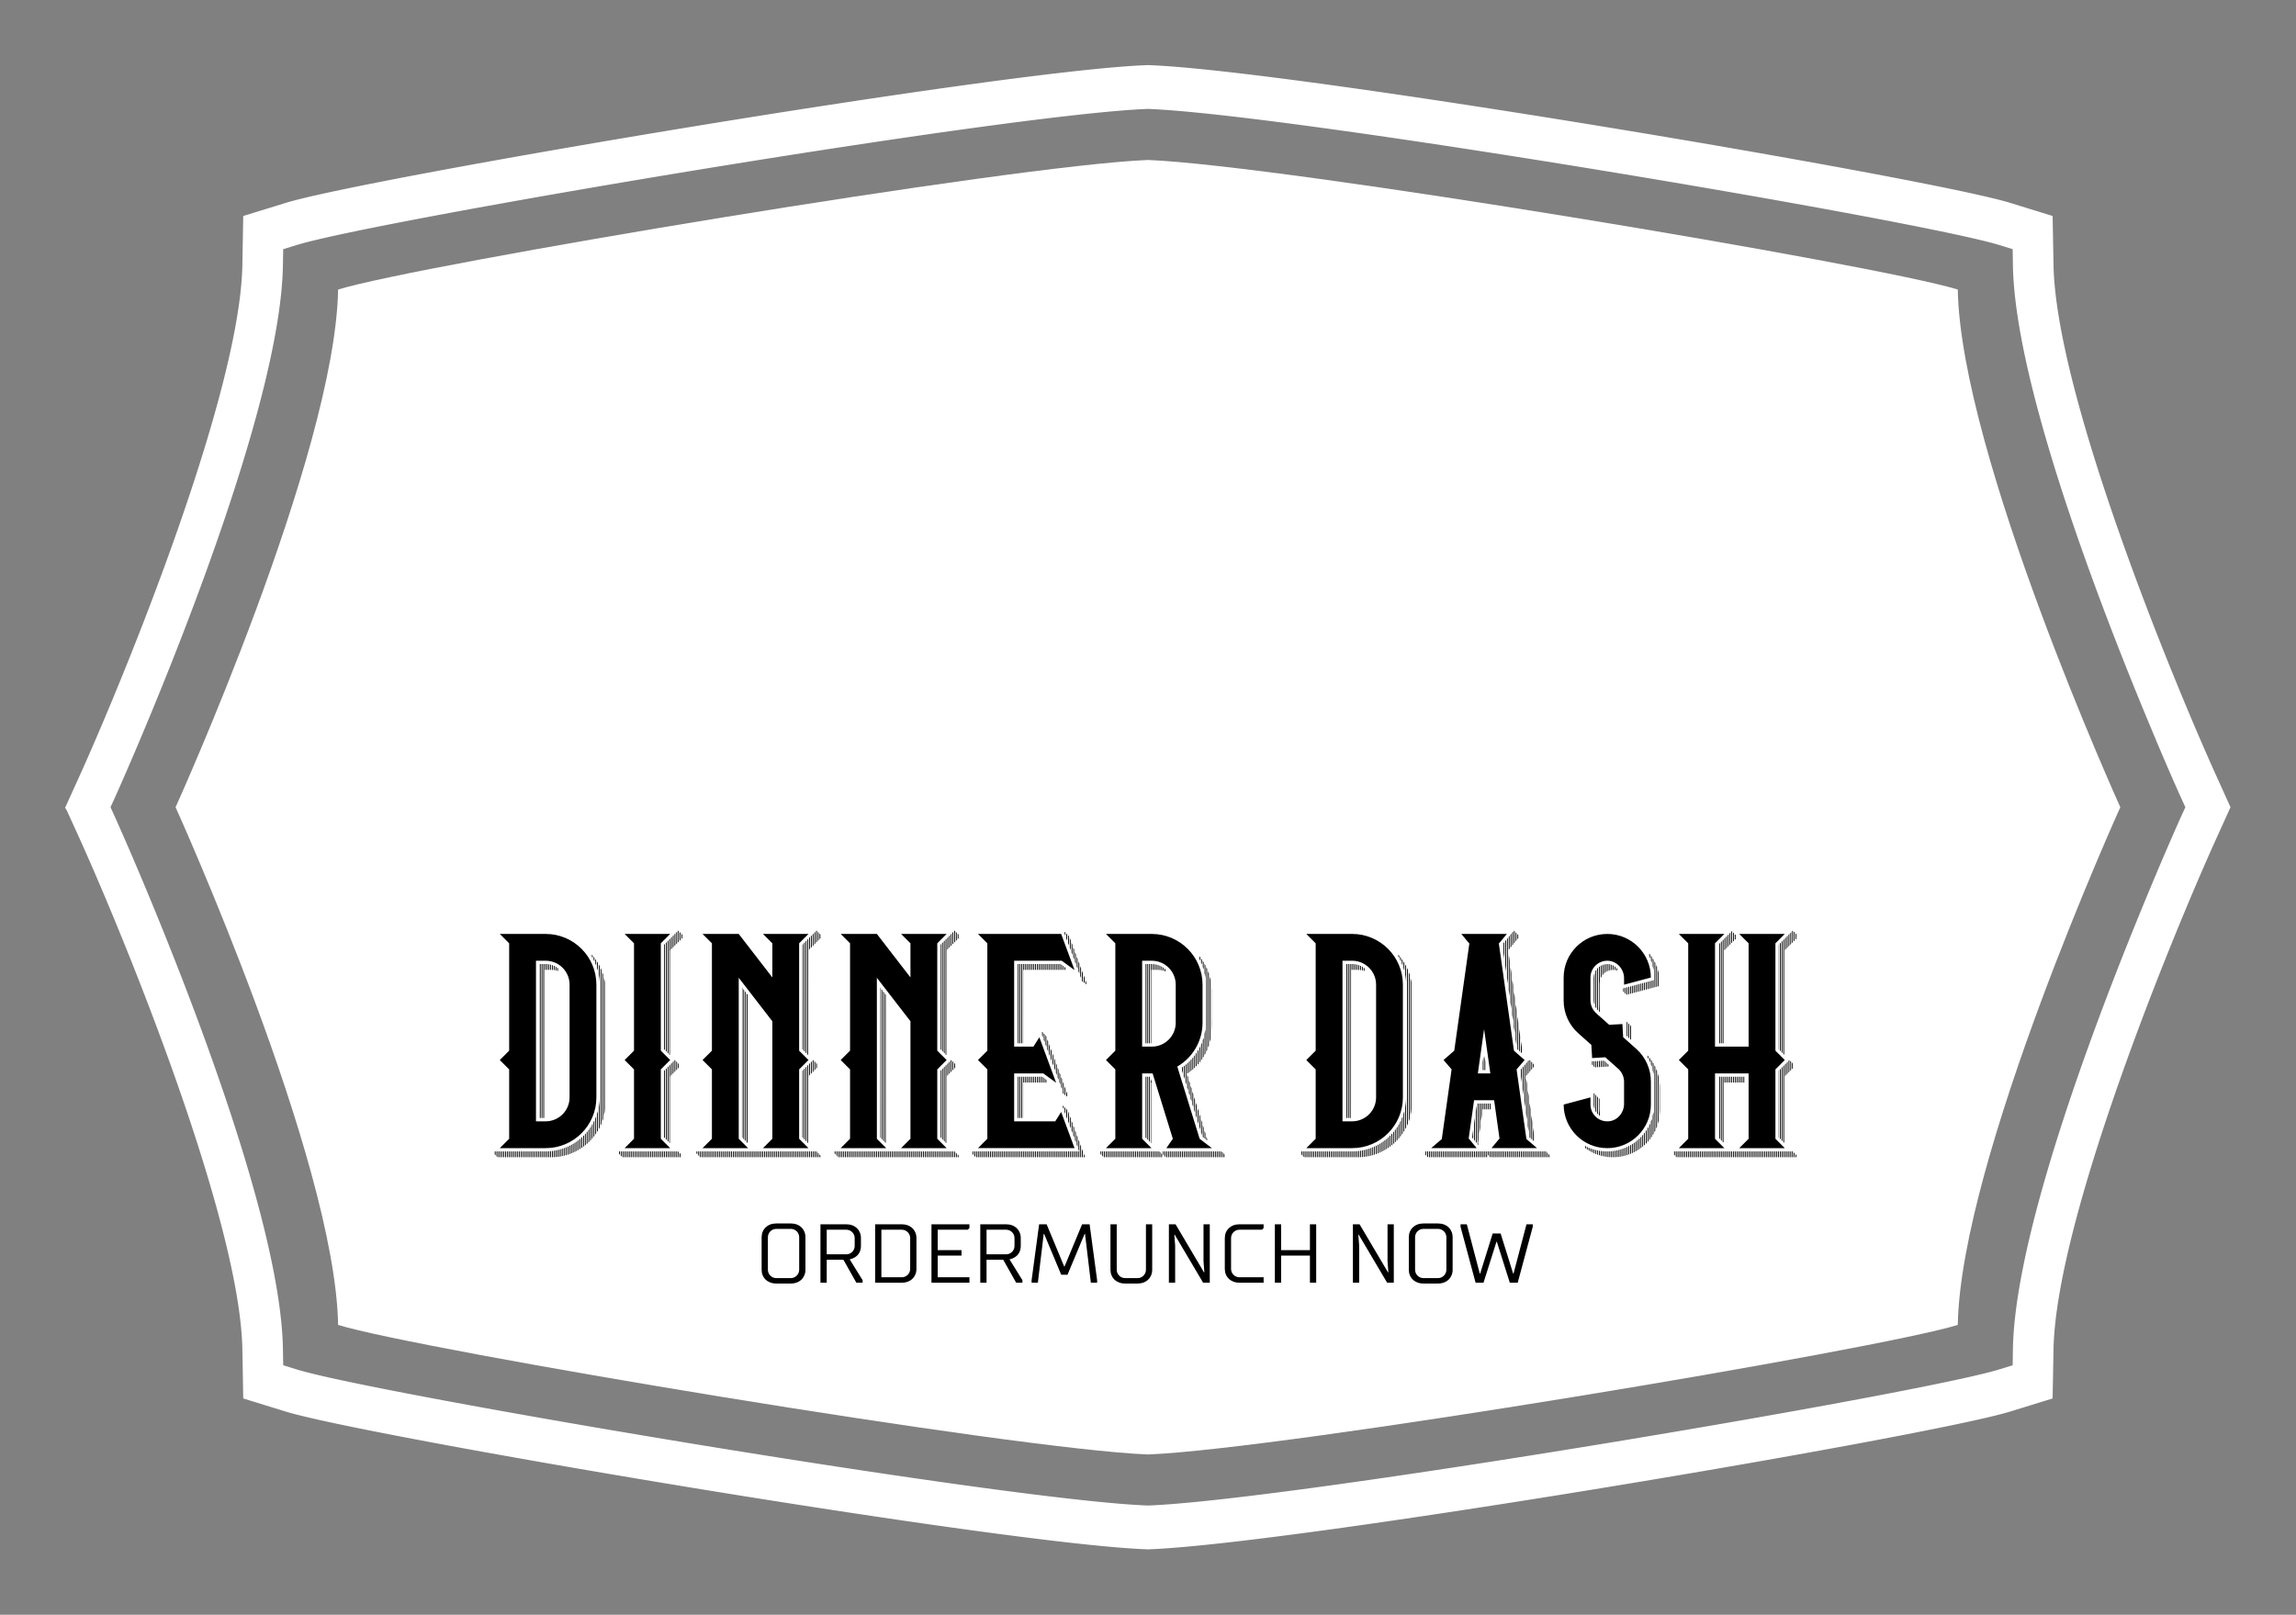
        <svg xmlns="http://www.w3.org/2000/svg" xmlns:xlink="http://www.w3.org/1999/xlink" version="1.1" width="3180.339" height="2237.33" viewBox="0 0 3180.339 2237.33">
			
			<rect x="0" y="0" width="3180.339" height="2237.33" fill="#808080" stroke="none"/>
			
			<g transform="scale(9.017) translate(10, 10)">
				<defs id="SvgjsDefs1452"/><g id="SvgjsG1453" featureKey="rootContainer" transform="matrix(1.634,0,0,1.634,0,0)" fill="#fff"><g xmlns="http://www.w3.org/2000/svg"><path d="M177.937 21.107c-7.555-2.331-63.43-11.68-76.135-12.183-12.706.503-68.578 9.852-76.136 12.183-.273 15.579-15.28 48.684-15.28 48.684s15.008 33.106 15.28 48.685c7.558 2.33 63.43 11.68 76.136 12.183 12.705-.503 68.58-9.854 76.135-12.183.273-15.579 15.28-48.685 15.28-48.685 0-.001-15.007-33.106-15.28-48.684z"/><path d="M202.322 67.019v-.001c-4.206-9.257-15.17-35.968-15.385-48.239l-.085-4.588-3.973-1.228C175.252 10.612 115.756.551 102.006.01l-.202-.01-.211.01C87.828.552 28.345 10.613 20.726 12.965l-3.979 1.227-.081 4.588c-.21 12.217-11.175 38.961-15.382 48.235L.023 69.793l.001.002-.024.054.164.253 1.12 2.463c4.207 9.275 15.172 36.021 15.383 48.237l.081 4.589 3.978 1.228c7.621 2.351 67.104 12.411 80.859 12.953l.219.012.192-.012c13.763-.541 73.258-10.602 80.883-12.954l3.972-1.227.085-4.589c.214-12.266 11.178-38.98 15.385-48.24l1.254-2.771-1.253-2.772zm-5.767 9.136c-4.281 10.137-13.221 32.679-13.435 44.571l-.023 1.544-1.267.391c-7.527 2.319-66.349 12.257-79.963 12.797l-.049.002-.075-.001c-13.623-.541-72.443-10.479-79.97-12.797l-1.268-.392-.026-1.545c-.215-12.279-9.748-35.933-13.837-45.533a241.11 241.11 0 0 0-1.938-4.446l-.434-.955.432-.951c.07-.153.839-1.865 1.939-4.449 4.089-9.6 13.622-33.255 13.837-45.533l.026-1.545 1.268-.391c7.534-2.32 66.356-12.258 79.971-12.798l.031-.003.083.003c13.615.54 72.44 10.477 79.973 12.797l1.267.392.023 1.546c.213 11.888 9.154 34.431 13.435 44.569h-.007l.411.964a232.956 232.956 0 0 0 1.938 4.445l.435.955-.435.953c-.066.142-.822 1.831-1.938 4.448l-.406.964h.002z"/></g></g><g id="SvgjsG1454" featureKey="symbolFeature-0" transform="matrix(3.584,0,0,3.584,109.208,19.493)" fill="#000000"><g xmlns="http://www.w3.org/2000/svg" transform="translate(0,-1020.362)"><path style="color:;font-style:normal;font-variant:normal;font-weight:normal;font-stretch:normal;font-size:medium;line-height:normal;font-family:sans-serif;text-indent:0;text-align:start;text-decoration:none;text-decoration-line:none;text-decoration-style:solid;text-decoration-color:;letter-spacing:normal;word-spacing:normal;text-transform:none;direction:ltr;block-progression:tb;writing-mode:lr-tb;baseline-shift:baseline;text-anchor:start;white-space:normal;clip-rule:nonzero;display:inline;overflow:visible;visibility:visible;opacity:1;isolation:auto;mix-blend-mode:normal;color-interpolation:sRGB;color-interpolation-filters:linearRGB;solid-color:;solid-opacity:1;fill:#ffffff;fill-opacity:1;fill-rule:nonzero;stroke:none;stroke-width:1;stroke-linecap:round;stroke-linejoin:round;stroke-miterlimit:4;stroke-dasharray:none;stroke-dashoffset:0;stroke-opacity:1;color-rendering:auto;image-rendering:auto;shape-rendering:auto;text-rendering:auto;enable-background:accumulate" d="m 13.631,1037.029 c -0.096,0 -0.191,0.02 -0.273,0.068 l -0.734,0.414 0.414,-0.035 c -0.55,-0.197 -1.167,-0.065 -1.584,0.344 l -0.002,0 c -0.589,0.578 -0.589,1.545 0,2.123 l 0.002,0 c 0.182,0.178 0.346,0.304 0.586,0.373 0.069,0.25 0.196,0.436 0.385,0.621 0.59,0.578 1.515,0.604 2.137,0 0.397,-0.386 0.488,-0.921 0.438,-1.221 l 0.371,-0.629 c 0.341,-0.573 -0.518,-1.085 -0.859,-0.512 l -0.469,0.785 c -0.069,0.117 -0.087,0.258 -0.051,0.389 0.047,0.17 -10e-4,0.347 -0.131,0.475 -0.204,0.2 -0.532,0.2 -0.736,0 -0.096,-0.094 -0.147,-0.218 -0.146,-0.348 0.001,-0.269 -0.21,-0.49 -0.479,-0.502 -0.133,-0.01 -0.255,-0.058 -0.346,-0.146 -0.204,-0.2 -0.204,-0.494 0,-0.693 0.141,-0.138 0.355,-0.186 0.547,-0.117 0.137,0.049 0.288,0.036 0.414,-0.035 l 0.736,-0.414 c 0.448,-0.242 0.29,-0.92 -0.219,-0.94 z"/><path style="color:;font-style:normal;font-variant:normal;font-weight:normal;font-stretch:normal;font-size:medium;line-height:normal;font-family:sans-serif;text-indent:0;text-align:start;text-decoration:none;text-decoration-line:none;text-decoration-style:solid;text-decoration-color:;letter-spacing:normal;word-spacing:normal;text-transform:none;direction:ltr;block-progression:tb;writing-mode:lr-tb;baseline-shift:baseline;text-anchor:start;white-space:normal;clip-rule:nonzero;display:inline;overflow:visible;visibility:visible;opacity:1;isolation:auto;mix-blend-mode:normal;color-interpolation:sRGB;color-interpolation-filters:linearRGB;solid-color:;solid-opacity:1;fill:#ffffff;fill-opacity:1;fill-rule:nonzero;stroke:none;stroke-width:1;stroke-linecap:round;stroke-linejoin:round;stroke-miterlimit:4;stroke-dasharray:none;stroke-dashoffset:0;stroke-opacity:1;color-rendering:auto;image-rendering:auto;shape-rendering:auto;text-rendering:auto;enable-background:accumulate" d="m 19.393,1030.436 c -0.205,0 -0.39,0.119 -0.469,0.309 -0.155,0.375 -0.516,0.617 -0.922,0.617 -0.172,-6e-4 -0.341,-0.044 -0.49,-0.129 -0.231,-0.131 -0.525,-0.058 -0.668,0.166 -0.184,0.289 -0.501,0.463 -0.844,0.463 l -0.008,0 c -0.174,10e-5 -0.335,0.09 -0.426,0.238 -0.067,0.109 -0.164,0.246 -0.244,0.436 -0.516,1.22 -0.747,2.487 -1.346,3.453 -0.082,0.132 -0.32,0.407 -0.525,0.619 -0.205,0.212 -0.379,0.373 -0.379,0.373 -0.216,0.201 -0.213,0.544 0.008,0.74 0,0 1.247,1.123 1.668,1.619 0.171,0.201 0.468,0.235 0.68,0.078 0,0 0.92,-0.665 1.303,-0.848 0.995,-0.476 2.294,-0.564 3.521,-1.162 0.424,-0.206 0.8,-0.473 1.146,-0.766 0.009,-0.01 0.019,-0.016 0.027,-0.024 1.445,-1.409 1.414,-3.743 -0.051,-5.172 -0.524,-0.511 -1.181,-0.852 -1.883,-1.002 -0.033,-0.01 -0.066,-0.01 -0.1,-0.01 z m 0.242,1.088 c 0.444,0.179 0.719,0.327 1.041,0.641 1.084,1.058 1.097,2.706 0.055,3.73 -0.295,0.247 -0.594,0.457 -0.916,0.613 -0.99,0.482 -2.289,0.574 -3.518,1.162 -0.462,0.221 -0.827,0.474 -1.094,0.67 -0.44,-0.454 -0.8,-0.776 -1.064,-1.014 0.022,-0.023 0.008,5e-4 0.031,-0.024 0.225,-0.232 0.482,-0.505 0.658,-0.789 0.735,-1.185 1.001,-2.598 1.455,-3.672 0.621,-0.04 1.067,-0.504 1.131,-0.574 0.892,0.264 1.706,-0.061 2.221,-0.744 z"/><path style="color:;font-style:normal;font-variant:normal;font-weight:normal;font-stretch:normal;font-size:medium;line-height:normal;font-family:sans-serif;text-indent:0;text-align:start;text-decoration:none;text-decoration-line:none;text-decoration-style:solid;text-decoration-color:;letter-spacing:normal;word-spacing:normal;text-transform:none;direction:ltr;block-progression:tb;writing-mode:lr-tb;baseline-shift:baseline;text-anchor:start;white-space:normal;clip-rule:nonzero;display:inline;overflow:visible;visibility:visible;opacity:1;isolation:auto;mix-blend-mode:normal;color-interpolation:sRGB;color-interpolation-filters:linearRGB;solid-color:;solid-opacity:1;fill:#ffffff;fill-opacity:1;fill-rule:evenodd;stroke:none;stroke-width:1px;stroke-linecap:round;stroke-linejoin:miter;stroke-miterlimit:4;stroke-dasharray:none;stroke-dashoffset:0;stroke-opacity:1;color-rendering:auto;image-rendering:auto;shape-rendering:auto;text-rendering:auto;enable-background:accumulate" d="M 4.992,1027.861 A 0.5,0.5 0 0 0 4.5,1028.369 l 0,4.486 a 0.5,0.5 0 1 0 1,0 l 0,-4.486 a 0.5,0.5 0 0 0 -0.508,-0.508 z"/><path style="color:;font-style:normal;font-variant:normal;font-weight:normal;font-stretch:normal;font-size:medium;line-height:normal;font-family:sans-serif;text-indent:0;text-align:start;text-decoration:none;text-decoration-line:none;text-decoration-style:solid;text-decoration-color:;letter-spacing:normal;word-spacing:normal;text-transform:none;direction:ltr;block-progression:tb;writing-mode:lr-tb;baseline-shift:baseline;text-anchor:start;white-space:normal;clip-rule:nonzero;display:inline;overflow:visible;visibility:visible;opacity:1;isolation:auto;mix-blend-mode:normal;color-interpolation:sRGB;color-interpolation-filters:linearRGB;solid-color:;solid-opacity:1;fill:#ffffff;fill-opacity:1;fill-rule:nonzero;stroke:none;stroke-width:1;stroke-linecap:round;stroke-linejoin:miter;stroke-miterlimit:4;stroke-dasharray:none;stroke-dashoffset:0;stroke-opacity:1;color-rendering:auto;image-rendering:auto;shape-rendering:auto;text-rendering:auto;enable-background:accumulate" d="m 0.5,1032.861 0,0.5 0,1.072 c 0,0.584 0.333,1.089 0.793,1.418 0.46,0.328 1.057,0.51 1.707,0.51 0.65,0 1.245,-0.181 1.705,-0.51 C 5.165,1035.523 5.5,1035.017 5.5,1034.434 l 0,-1.572 -5,0 z m 1,1 3,0 0,0.572 c 0,0.208 -0.112,0.415 -0.375,0.604 -0.263,0.188 -0.667,0.324 -1.125,0.324 -0.458,0 -0.862,-0.136 -1.125,-0.324 -0.263,-0.188 -0.375,-0.396 -0.375,-0.604 l 0,-0.572 z"/><path style="color:;font-style:normal;font-variant:normal;font-weight:normal;font-stretch:normal;font-size:medium;line-height:normal;font-family:sans-serif;text-indent:0;text-align:start;text-decoration:none;text-decoration-line:none;text-decoration-style:solid;text-decoration-color:;letter-spacing:normal;word-spacing:normal;text-transform:none;direction:ltr;block-progression:tb;writing-mode:lr-tb;baseline-shift:baseline;text-anchor:start;white-space:normal;clip-rule:nonzero;display:inline;overflow:visible;visibility:visible;opacity:1;isolation:auto;mix-blend-mode:normal;color-interpolation:sRGB;color-interpolation-filters:linearRGB;solid-color:;solid-opacity:1;fill:#ffffff;fill-opacity:1;fill-rule:nonzero;stroke:none;stroke-width:1;stroke-linecap:round;stroke-linejoin:miter;stroke-miterlimit:4;stroke-dasharray:none;stroke-dashoffset:0;stroke-opacity:1;color-rendering:auto;image-rendering:auto;shape-rendering:auto;text-rendering:auto;enable-background:accumulate" d="m 1.5,1038.861 0,0.5 0,5.818 c 0,0.375 0.215,0.694 0.484,0.889 0.269,0.194 0.602,0.293 0.961,0.293 l 0.109,0 c 0.359,0 0.692,-0.099 0.961,-0.293 C 4.285,1045.874 4.5,1045.555 4.5,1045.18 l 0,-6.318 -3,0 z m 1,1 1,0 0,5.318 c 0,0 0.004,0.026 -0.068,0.078 -0.073,0.053 -0.212,0.103 -0.377,0.103 l -0.109,0 c -0.165,0 -0.304,-0.051 -0.377,-0.103 C 2.496,1045.205 2.5,1045.183 2.5,1045.18 l 0,-5.318 z"/><path style="color:;font-style:normal;font-variant:normal;font-weight:normal;font-stretch:normal;font-size:medium;line-height:normal;font-family:sans-serif;text-indent:0;text-align:start;text-decoration:none;text-decoration-line:none;text-decoration-style:solid;text-decoration-color:;letter-spacing:normal;word-spacing:normal;text-transform:none;direction:ltr;block-progression:tb;writing-mode:lr-tb;baseline-shift:baseline;text-anchor:start;white-space:normal;clip-rule:nonzero;display:inline;overflow:visible;visibility:visible;opacity:1;isolation:auto;mix-blend-mode:normal;color-interpolation:sRGB;color-interpolation-filters:linearRGB;solid-color:;solid-opacity:1;fill:#ffffff;fill-opacity:1;fill-rule:evenodd;stroke:none;stroke-width:1px;stroke-linecap:butt;stroke-linejoin:miter;stroke-miterlimit:4;stroke-dasharray:none;stroke-dashoffset:0;stroke-opacity:1;color-rendering:auto;image-rendering:auto;shape-rendering:auto;text-rendering:auto;enable-background:accumulate" d="m 2.5,1035.361 0,4.5 1,0 0,-4.5 -1,0 z"/><path style="color:;font-style:normal;font-variant:normal;font-weight:normal;font-stretch:normal;font-size:medium;line-height:normal;font-family:sans-serif;text-indent:0;text-align:start;text-decoration:none;text-decoration-line:none;text-decoration-style:solid;text-decoration-color:;letter-spacing:normal;word-spacing:normal;text-transform:none;direction:ltr;block-progression:tb;writing-mode:lr-tb;baseline-shift:baseline;text-anchor:start;white-space:normal;clip-rule:nonzero;display:inline;overflow:visible;visibility:visible;opacity:1;isolation:auto;mix-blend-mode:normal;color-interpolation:sRGB;color-interpolation-filters:linearRGB;solid-color:;solid-opacity:1;fill:#ffffff;fill-opacity:1;fill-rule:evenodd;stroke:none;stroke-width:1px;stroke-linecap:round;stroke-linejoin:miter;stroke-miterlimit:4;stroke-dasharray:none;stroke-dashoffset:0;stroke-opacity:1;color-rendering:auto;image-rendering:auto;shape-rendering:auto;text-rendering:auto;enable-background:accumulate" d="M 2.992,1027.861 A 0.5,0.5 0 0 0 2.5,1028.369 l 0,4.486 a 0.5,0.5 0 1 0 1,0 l 0,-4.486 a 0.5,0.5 0 0 0 -0.508,-0.508 z"/><path style="color:;font-style:normal;font-variant:normal;font-weight:normal;font-stretch:normal;font-size:medium;line-height:normal;font-family:sans-serif;text-indent:0;text-align:start;text-decoration:none;text-decoration-line:none;text-decoration-style:solid;text-decoration-color:;letter-spacing:normal;word-spacing:normal;text-transform:none;direction:ltr;block-progression:tb;writing-mode:lr-tb;baseline-shift:baseline;text-anchor:start;white-space:normal;clip-rule:nonzero;display:inline;overflow:visible;visibility:visible;opacity:1;isolation:auto;mix-blend-mode:normal;color-interpolation:sRGB;color-interpolation-filters:linearRGB;solid-color:;solid-opacity:1;fill:#ffffff;fill-opacity:1;fill-rule:evenodd;stroke:none;stroke-width:1px;stroke-linecap:round;stroke-linejoin:miter;stroke-miterlimit:4;stroke-dasharray:none;stroke-dashoffset:0;stroke-opacity:1;color-rendering:auto;image-rendering:auto;shape-rendering:auto;text-rendering:auto;enable-background:accumulate" d="M 0.992,1027.861 A 0.5,0.5 0 0 0 0.5,1028.369 l 0,4.486 a 0.5,0.5 0 1 0 1,0 l 0,-4.486 a 0.5,0.5 0 0 0 -0.508,-0.508 z"/><path style="color:;font-style:normal;font-variant:normal;font-weight:normal;font-stretch:normal;font-size:medium;line-height:normal;font-family:sans-serif;text-indent:0;text-align:start;text-decoration:none;text-decoration-line:none;text-decoration-style:solid;text-decoration-color:;letter-spacing:normal;word-spacing:normal;text-transform:none;direction:ltr;block-progression:tb;writing-mode:lr-tb;baseline-shift:baseline;text-anchor:start;white-space:normal;clip-rule:nonzero;display:inline;overflow:visible;visibility:visible;opacity:1;isolation:auto;mix-blend-mode:normal;color-interpolation:sRGB;color-interpolation-filters:linearRGB;solid-color:;solid-opacity:1;fill:#ffffff;fill-opacity:1;fill-rule:evenodd;stroke:none;stroke-width:1;stroke-linecap:round;stroke-linejoin:round;stroke-miterlimit:4;stroke-dasharray:none;stroke-dashoffset:0;stroke-opacity:1;color-rendering:auto;image-rendering:auto;shape-rendering:auto;text-rendering:auto;enable-background:accumulate" d="m 30.977,1027.863 c -0.095,0 -0.187,0.033 -0.266,0.086 -2.551,1.735 -3.175,4.253 -3.211,6.236 l 0,0.01 0,5.104 c 2.8e-5,0.276 0.224,0.5 0.5,0.5 l 0.5,0 0.008,6.064 c 0.001,0.275 0.225,0.498 0.5,0.498 l 1.992,0 c 0.276,0 0.5,-0.224 0.5,-0.5 l -0.002,-6.516 0,0 c 0.002,-0.022 0.002,-0.044 0,-0.066 l -0.002,-3.148 c 0.01,-0.676 -1.01,-0.676 -1,0 l 0.002,2.67 -1.998,0 0,-4.594 c 0.028,-1.547 0.468,-3.292 1.994,-4.729 l 0.006,3.137 c -0.01,0.676 1.01,0.676 1,0 l -0.008,-4.25 c -0.001,-0.282 -0.234,-0.507 -0.516,-0.498 z M 29.5,1039.799 l 0.998,0 0.002,5.562 -0.994,0 z"/><path style="color:;font-style:normal;font-variant:normal;font-weight:normal;font-stretch:normal;font-size:medium;line-height:normal;font-family:sans-serif;text-indent:0;text-align:start;text-decoration:none;text-decoration-line:none;text-decoration-style:solid;text-decoration-color:;letter-spacing:normal;word-spacing:normal;text-transform:none;direction:ltr;block-progression:tb;writing-mode:lr-tb;baseline-shift:baseline;text-anchor:start;white-space:normal;clip-rule:nonzero;display:inline;overflow:visible;visibility:visible;opacity:1;isolation:auto;mix-blend-mode:normal;color-interpolation:sRGB;color-interpolation-filters:linearRGB;solid-color:;solid-opacity:1;fill:#ffffff;fill-opacity:1;fill-rule:nonzero;stroke:none;stroke-width:1;stroke-linecap:round;stroke-linejoin:round;stroke-miterlimit:4;stroke-dasharray:none;stroke-dashoffset:0;stroke-opacity:1;color-rendering:auto;image-rendering:auto;shape-rendering:auto;text-rendering:auto;enable-background:accumulate" d="m 16.275,1026.365 c -2.264,0.054 -4.507,0.911 -6.27,2.562 a 0.5,0.5 0 0 0 0.684,0.731 c 3.159,-2.96 8.026,-3.077 11.322,-0.27 3.296,2.807 3.958,7.632 1.539,11.223 -2.419,3.591 -7.139,4.79 -10.979,2.789 -3.839,-2.001 -5.559,-6.556 -4.002,-10.596 a 0.501,0.501 0 1 0 -0.934,-0.361 c -1.737,4.507 0.191,9.611 4.475,11.844 4.283,2.232 9.57,0.889 12.27,-3.117 2.699,-4.006 1.957,-9.411 -1.721,-12.543 -1.839,-1.566 -4.121,-2.315 -6.385,-2.262 z"/><path style="opacity:1;fill:#ffffff;fill-opacity:1;stroke:none;stroke-width:0.265;stroke-linecap:butt;stroke-linejoin:miter;stroke-miterlimit:4;stroke-dasharray:none;stroke-dashoffset:0;stroke-opacity:1" d="m 9.5,1030.862 a 0.5,0.5 0 0 1 -0.5,0.5 0.5,0.5 0 0 1 -0.5,-0.5 0.5,0.5 0 0 1 0.5,-0.5 0.5,0.5 0 0 1 0.5,0.5 z"/><path style="opacity:1;fill:#ffffff;fill-opacity:1;stroke:none;stroke-width:0.265;stroke-linecap:butt;stroke-linejoin:miter;stroke-miterlimit:4;stroke-dasharray:none;stroke-dashoffset:0;stroke-opacity:1" d="m 31.5,1034.362 a 0.5,0.5 0 0 1 -0.5,0.5 0.5,0.5 0 0 1 -0.5,-0.5 0.5,0.5 0 0 1 0.5,-0.5 0.5,0.5 0 0 1 0.5,0.5 z"/></g></g><g id="SvgjsG1455" featureKey="nameFeature-0" transform="matrix(0.967,0,0,0.967,65.226,129.142)" fill="#000000"><path d="M10.022 9.512 l0 0.724 c-0.044 -0.003 -0.088 -0.004 -0.132 -0.005 l0 -0.768 c0.044 0.016 0.088 0.033 0.132 0.048 z M9.747 9.422 l0 0.805 l-0.132 0 l0 -0.839 c0.044 0.012 0.088 0.023 0.132 0.034 z M9.471 9.359 l0 0.868 l-0.132 0 l0 -0.888 c0.044 0.006 0.088 0.013 0.132 0.02 z M9.196 9.319 l0 0.908 l-0.132 0 l0 -0.915 c0.044 0.002 0.089 0.002 0.132 0.007 z M8.92 9.305 l-0 0.922 l-0.123 0 l-0.007 23.536 l-0.002 0 l0 -24.46 c0.044 0 0.088 0.001 0.132 0.002 z M10.848 9.964 l0 0.437 c-0.044 -0.015 -0.088 -0.029 -0.132 -0.042 l0 -0.494 c0.046 0.031 0.088 0.066 0.132 0.099 z M10.573 9.778 l0 0.543 c-0.044 -0.011 -0.088 -0.02 -0.132 -0.028 l0 -0.594 c0.002 0.001 0.004 0.001 0.005 0.002 c0.043 0.023 0.084 0.052 0.127 0.077 z M10.298 9.628 l0 0.636 c-0.043 -0.007 -0.088 -0.01 -0.132 -0.015 l0 -0.685 c0.045 0.02 0.088 0.043 0.132 0.064 z M8.645 33.763 l-0.132 0 l0 -24.46 l0.132 0 l0 24.46 z M8.37 33.763 l-0.132 0 l0 -24.46 l0.132 0 l0 24.46 z M8.094 33.763 l-0.132 0 l0 -24.46 l0.132 0 l0 24.46 z M17.328 11.022 l0 -1.653 c0.046 0.083 0.089 0.167 0.132 0.252 l0 2.51 c-0.021 -0.373 -0.069 -0.741 -0.132 -1.109 z M16.908 8.685 l0 0.839 c-0.044 -0.109 -0.084 -0.22 -0.132 -0.328 l0 -0.698 c0.044 0.062 0.089 0.123 0.132 0.186 z M16.633 8.304 l0 0.575 c-0.042 -0.088 -0.088 -0.173 -0.132 -0.26 l0 -0.483 c0.045 0.056 0.089 0.112 0.132 0.169 z M16.358 7.962 l0 0.394 c-0.044 -0.076 -0.086 -0.154 -0.132 -0.229 l0 -0.318 c0.045 0.05 0.089 0.102 0.132 0.153 z M18.286 12.179 c0.014 0.238 0 0.48 0 0.717 l0 1.657 l0 5.205 l0 6.069 l0 4.969 l0 1.452 c0 0.405 -0.035 0.715 -0.132 1.128 l0 -21.869 c0.052 0.216 0.119 0.448 0.132 0.672 z M17.052 9.93 l0 -1.024 c0.045 0.07 0.089 0.141 0.132 0.212 l0 1.258 c-0.042 -0.149 -0.081 -0.299 -0.132 -0.446 z M17.878 34.31 l0 -23.729 c0.047 0.13 0.091 0.261 0.132 0.393 l0 22.939 c-0.041 0.133 -0.085 0.266 -0.132 0.397 z M17.603 34.98 l0 -25.064 c0.046 0.098 0.09 0.197 0.132 0.298 l0 24.466 c-0.042 0.101 -0.087 0.201 -0.132 0.3 z M17.328 32.093 c0 -0.077 0.01 -0.139 0.023 -0.217 c0.062 -0.379 0.098 -0.762 0.109 -1.146 l0 4.547 c-0.043 0.085 -0.086 0.17 -0.132 0.254 l0 -0.544 l0 -2.168 l0 -0.726 z M17.052 35.994 l0 -2.88 c0.048 -0.148 0.092 -0.297 0.132 -0.448 l0 3.115 c-0.043 0.072 -0.087 0.143 -0.132 0.214 z M16.777 36.402 l0 -2.55 c0.047 -0.109 0.09 -0.219 0.132 -0.33 l0 2.694 c-0.043 0.063 -0.088 0.124 -0.132 0.185 z M16.501 36.766 l0 -2.335 c0.045 -0.087 0.09 -0.173 0.132 -0.262 l0 2.429 c-0.043 0.057 -0.088 0.112 -0.132 0.168 z M16.226 37.093 l0 -2.169 c0.046 -0.075 0.089 -0.152 0.132 -0.229 l0 2.245 c-0.043 0.051 -0.088 0.102 -0.132 0.152 z M15.95 37.39 l0 -2.042 c0.045 -0.066 0.089 -0.132 0.132 -0.199 l0 2.102 c-0.043 0.047 -0.088 0.092 -0.132 0.138 z M15.675 37.661 l0 -1.936 c0.045 -0.058 0.089 -0.116 0.132 -0.175 l0 1.985 c-0.043 0.042 -0.088 0.084 -0.132 0.126 z M15.399 37.909 l0 -1.846 c0.044 -0.052 0.089 -0.103 0.132 -0.156 l0 1.888 c-0.043 0.039 -0.088 0.076 -0.132 0.114 z M15.124 38.138 l0 -1.768 c0.044 -0.047 0.089 -0.093 0.132 -0.141 l0 1.805 c-0.043 0.036 -0.088 0.069 -0.132 0.104 z M14.848 38.348 l0 -1.699 c0.044 -0.043 0.089 -0.085 0.132 -0.129 l0 1.73 c-0.044 0.033 -0.088 0.066 -0.132 0.098 z M14.573 38.543 l0 -1.637 c0.044 -0.04 0.089 -0.079 0.132 -0.119 l0 1.664 c-0.044 0.031 -0.088 0.062 -0.132 0.092 z M14.297 38.72 l0 -1.579 c0.045 -0.036 0.088 -0.074 0.132 -0.111 l0 1.605 c-0.044 0.028 -0.088 0.057 -0.132 0.085 z M14.022 38.882 l0 -1.524 c0.045 -0.034 0.088 -0.069 0.132 -0.104 l0 1.552 c-0.044 0.026 -0.088 0.051 -0.132 0.076 z M13.746 39.032 l0 -1.477 c0.044 -0.031 0.088 -0.062 0.132 -0.094 l0 1.503 c-0.043 0.023 -0.088 0.045 -0.132 0.068 z M13.471 39.171 l0 -1.434 c0.044 -0.028 0.089 -0.056 0.132 -0.085 l0 1.454 c-0.044 0.022 -0.088 0.044 -0.132 0.065 z M13.195 39.295 l0 -1.391 c0.044 -0.026 0.089 -0.05 0.132 -0.076 l0 1.407 c-0.044 0.02 -0.088 0.041 -0.132 0.06 z M12.92 39.408 l0 -1.347 c0.044 -0.024 0.088 -0.049 0.132 -0.073 l0 1.368 c-0.044 0.018 -0.088 0.035 -0.132 0.052 z M12.645 39.511 l0 -1.309 c0.044 -0.022 0.088 -0.045 0.132 -0.068 l0 1.33 c-0.044 0.016 -0.088 0.031 -0.132 0.047 z M12.369 39.605 l0 -1.275 c0.044 -0.02 0.088 -0.04 0.132 -0.06 l0 1.29 c-0.044 0.015 -0.088 0.031 -0.132 0.045 z M12.094 39.684 l0 -1.237 c0.044 -0.018 0.089 -0.034 0.132 -0.053 l0 1.252 c-0.044 0.013 -0.088 0.025 -0.132 0.037 z M11.818 39.756 l0 -1.2 c0.044 -0.016 0.088 -0.035 0.132 -0.052 l0 1.221 c-0.044 0.011 -0.088 0.021 -0.132 0.031 z M11.543 39.82 l0 -1.171 c0.044 -0.015 0.088 -0.03 0.132 -0.045 l0 1.185 c-0.044 0.01 -0.088 0.021 -0.132 0.03 z M11.267 39.871 l0 -1.137 c0.044 -0.013 0.088 -0.024 0.132 -0.037 l0 1.151 c-0.044 0.008 -0.088 0.016 -0.132 0.024 z M10.992 39.914 l0 -1.104 c0.044 -0.011 0.088 -0.024 0.132 -0.036 l0 1.121 c-0.044 0.007 -0.088 0.012 -0.132 0.018 z M10.716 39.95 l0 -1.075 c0.044 -0.009 0.088 -0.02 0.132 -0.03 l0 1.089 c-0.044 0.006 -0.088 0.012 -0.132 0.017 z M10.441 39.973 l0 -1.043 c0.044 -0.008 0.088 -0.015 0.132 -0.023 l0 1.056 c-0.044 0.004 -0.088 0.007 -0.132 0.01 z M10.165 39.99 l0 -1.012 c0.044 -0.007 0.088 -0.015 0.132 -0.023 l0 1.028 c-0.044 0.002 -0.088 0.005 -0.132 0.007 z M9.89 39.997 l0 -0.984 c0.044 -0.005 0.088 -0.011 0.132 -0.017 l0 0.997 c-0.044 0.001 -0.088 0.003 -0.132 0.004 z M9.614 40 l0 -0.958 c0.044 -0.004 0.088 -0.006 0.132 -0.01 l0 0.968 l-0.132 0 z M9.339 40 l0 -0.937 c0.044 -0.002 0.088 -0.007 0.132 -0.01 l0 0.947 l-0.132 0 z M9.064 40 l0 -0.929 c0.044 -0.001 0.088 -0.002 0.132 -0.004 l0 0.932 l-0.132 0 z M8.788 40 l0 -0.924 c0.044 0 0.088 -0.001 0.132 -0.001 l0 0.925 l-0.132 0 z M8.645 40 l-0.132 0 l0 -0.924 l0.132 0 l0 0.924 z M8.369 40 l-0.132 0 l0 -0.924 l0.132 0 l0 0.924 z M8.094 40 l-0.132 0 l0 -0.924 l0.132 0 l0 0.924 z M7.818 40 l-0.132 0 l0 -0.924 l0.132 0 l0 0.924 z M7.543 40 l-0.132 0 l0 -0.924 l0.132 0 l0 0.924 z M7.268 40 l-0.132 0 l0 -0.924 l0.132 0 l0 0.924 z M6.992 40 l-0.132 0 l0 -0.924 l0.132 0 l0 0.924 z M6.716 40 l-0.132 0 l0 -0.924 l0.132 0 l0 0.924 z M6.441 40 l-0.132 0 l0 -0.924 l0.132 0 l0 0.924 z M6.166 40 l-0.132 0 l0 -0.924 l0.132 0 l0 0.924 z M5.89 40 l-0.132 0 l0 -0.924 l0.132 0 l0 0.924 z M5.615 40 l-0.132 0 l0 -0.924 l0.132 0 l0 0.924 z M5.339 40 l-0.132 0 l0 -0.924 l0.132 0 l0 0.924 z M5.064 40 l-0.132 0 l0 -0.924 l0.132 0 l0 0.924 z M4.788 40 l-0.132 0 l0 -0.924 l0.132 0 l0 0.924 z M4.513 40 l-0.132 0 l0 -0.924 l0.132 0 l0 0.924 z M4.238 40 l-0.132 0 l0 -0.924 l0.132 0 l0 0.924 z M3.962 40 l-0.132 0 l0 -0.924 l0.132 0 l0 0.924 z M3.687 40 l-0.132 0 l0 -0.924 l0.132 0 l0 0.924 z M3.411 40 l-0.132 0 l0 -0.924 l0.132 0 l0 0.924 z M3.136 40 l-0.132 0 l0 -0.924 l0.132 0 l0 0.924 z M2.861 40 l-0.132 0 l0 -0.924 l0.132 0 l0 0.924 z M2.585 40 l-0.132 0 l0 -0.924 l0.132 0 l0 0.924 z M2.309 40 l-0.132 0 l0 -0.924 l0.132 0 l0 0.924 z M2.034 40 l-0.132 0 l0 -0.924 l0.132 0 l0 0.924 z M1.759 40 l-0.132 0 l0 -0.924 l0.132 0 l0 0.924 z M1.483 40 l-0.132 0 l0 -0.924 l0.132 0 l0 0.924 z M1.076 39.833 l0 -0.757 l0.132 0 l0 0.89 z M0.8 39.556 l0 -0.48 l0.132 0 l0 0.613 z M8.884 4.516 c4.454 0 8.064 3.61 8.064 8.064 l0 17.91 c0 4.454 -3.61 8.064 -8.064 8.064 l-7.277 0 l1.487 -1.487 l0 -11.025 l-1.487 -1.487 l1.487 -1.487 l0 -17.063 l-1.487 -1.487 l7.277 0 z M7.353 8.774 l0 25.521 l1.533 0 c2.101 0 3.804 -1.703 3.804 -3.804 l0 -17.912 c0 -2.101 -1.703 -3.804 -3.804 -3.804 l-1.533 0 z M30.46 4.505 l0.132 0.133 l0 0.548 l-0.132 0.132 l0 -0.813 z M30.184 5.593 l0 -1.365 l0.132 0.133 l0 1.1 z M29.909 4.026 l0.037 -0.037 l0.095 0.095 l0 1.653 l-0.132 0.132 l0 -1.843 z M29.633 6.144 l0 -1.843 l0.132 -0.132 l0 1.842 z M29.358 6.42 l0 -1.843 l0.132 -0.132 l0 1.842 z M29.082 6.695 l0 -1.843 l0.132 -0.132 l0 1.842 z M28.807 6.97 l0 -1.843 l0.132 -0.132 l0 1.842 z M28.625 23.765 l-0.094 -0.094 l0 -18.268 l0.132 -0.132 l0 1.842 l-0.034 0.034 z M28.388 23.528 l-0.132 -0.132 l0 -17.718 l0.132 -0.132 l0 17.981 z M28.113 23.252 l-0.132 -0.132 l0 -17.167 l0.132 -0.132 l0 17.43 z M27.837 22.977 l-0.131 -0.131 l0.005 -16.623 l0.126 -0.126 l0 16.88 z M29.909 25.897 l0 -0.845 l0.132 0.133 l0 0.58 z M29.633 26.172 l0 -1.397 l0.132 0.133 l0 1.132 z M29.358 24.605 l0.053 -0.054 l0.078 0.079 l0 1.685 l-0.132 0.132 l0 -1.842 z M29.082 26.723 l0 -1.842 l0.132 -0.132 l0 1.843 z M28.807 26.998 l0 -1.842 l0.132 -0.132 l0 1.843 z M28.621 37.761 l-0.089 -0.089 l0 -12.24 l0.132 -0.132 l0 1.843 l-0.04 0.04 z M28.388 37.528 l-0.132 -0.132 l0 -11.689 l0.132 -0.132 l0 11.953 z M28.113 37.253 l-0.132 -0.132 l0 -11.139 l0.132 -0.132 l0 11.403 z M27.705 36.845 l0 -10.588 l0.132 -0.132 l0 10.852 z M30.184 40 l0 -0.674 l0.132 0.133 l0 0.541 l-0.132 0 z M29.909 39.076 l0.027 0 l0.105 0.106 l0 0.818 l-0.132 0 l0 -0.924 z M29.765 40 l-0.132 0 l0 -0.924 l0.132 0 l0 0.924 z M29.49 40 l-0.132 0 l0 -0.924 l0.132 0 l0 0.924 z M29.214 40 l-0.132 0 l0 -0.924 l0.132 0 l0 0.924 z M28.939 40 l-0.132 0 l0 -0.924 l0.132 0 l0 0.924 z M28.664 40 l-0.132 0 l0 -0.924 l0.132 0 l0 0.924 z M28.388 40 l-0.132 0 l0 -0.924 l0.132 0 l0 0.924 z M28.113 40 l-0.132 0 l0 -0.924 l0.132 0 l0 0.924 z M27.837 40 l-0.132 0 l0 -0.924 l0.132 0 l0 0.924 z M27.562 40 l-0.132 0 l0 -0.924 l0.132 0 l0 0.924 z M27.287 40 l-0.132 0 l0 -0.924 l0.132 0 l0 0.924 z M27.011 40 l-0.132 0 l0 -0.924 l0.132 0 l0 0.924 z M26.735 40 l-0.132 0 l0 -0.924 l0.132 0 l0 0.924 z M26.46 40 l-0.132 0 l0 -0.924 l0.132 0 l0 0.924 z M26.185 40 l-0.132 0 l0 -0.924 l0.132 0 l0 0.924 z M25.909 40 l-0.132 0 l0 -0.924 l0.132 0 l0 0.924 z M25.634 40 l-0.132 0 l0 -0.924 l0.132 0 l0 0.924 z M25.358 40 l-0.132 0 l0 -0.924 l0.132 0 l0 0.924 z M25.083 40 l-0.132 0 l0 -0.924 l0.132 0 l0 0.924 z M24.807 40 l-0.132 0 l0 -0.924 l0.132 0 l0 0.924 z M24.532 40 l-0.132 0 l0 -0.924 l0.132 0 l0 0.924 z M24.257 40 l-0.132 0 l0 -0.924 l0.132 0 l0 0.924 z M23.981 40 l-0.132 0 l0 -0.924 l0.132 0 l0 0.924 z M23.706 40 l-0.132 0 l0 -0.924 l0.132 0 l0 0.924 z M23.43 40 l-0.132 0 l0 -0.924 l0.132 0 l0 0.924 z M23.155 40 l-0.132 0 l0 -0.924 l0.132 0 l0 0.924 z M22.879 40 l-0.132 0 l0 -0.924 l0.132 0 l0 0.924 z M22.604 40 l-0.132 0 l0 -0.924 l0.132 0 l0 0.924 z M22.328 40 l-0.132 0 l0 -0.924 l0.132 0 l0 0.924 z M22.053 40 l-0.132 0 l0 -0.924 l0.132 0 l0 0.924 z M21.777 40 l-0.132 0 l0 -0.924 l0.132 0 l0 0.924 z M21.502 40 l-0.132 0 l0 -0.924 l0.132 0 l0 0.924 z M21.227 40 l-0.132 0 l0 -0.924 l0.132 0 l0 0.924 z M20.819 39.743 l0 -0.667 l0.132 0 l0 0.799 z M20.544 39.466 l0 -0.39 l0.132 0 l0 0.523 z M27.185 23.067 l1.487 1.487 l-1.487 1.487 l0 11.026 l1.487 1.487 l-7.233 0 l1.487 -1.487 l0 -11.026 l-1.487 -1.487 l1.487 -1.487 l0 -17.063 l-1.487 -1.487 l7.233 0 l-1.487 1.487 l0 17.063 z M52.404 4.478 l0.132 0.133 l0 0.601 l-0.132 0.132 l0 -0.866 z M52.128 5.62 l0 -1.418 l0.132 0.133 l0 1.154 z M51.853 4.053 l0.064 -0.064 l0.068 0.068 l0 1.706 l-0.132 0.132 l0 -1.842 z M51.578 6.171 l0 -1.843 l0.132 -0.132 l0 1.843 z M51.302 6.446 l0 -1.843 l0.132 -0.132 l0 1.843 z M51.026 6.721 l0 -1.843 l0.132 -0.132 l0 1.843 z M50.751 6.997 l0 -1.843 l0.132 -0.132 l0 1.843 z M50.596 23.765 l-0.12 -0.12 l0 -18.216 l0.132 -0.132 l0 1.843 l-0.007 0.007 z M50.332 23.502 l-0.132 -0.132 l0 -17.664 l0.132 -0.132 l0 17.929 z M50.057 23.226 l-0.132 -0.132 l0 -17.114 l0.132 -0.132 l0 17.378 z M49.781 22.95 l-0.104 -0.104 l0.005 -16.623 l0.099 -0.099 l0 16.827 z M40.966 37.73 l-0.132 -0.132 l0 -23.599 l0.132 0.171 l0 23.56 z M40.691 37.454 l-0.132 -0.132 l0 -23.681 l0.132 0.171 l0 23.642 z M40.416 37.178 l-0.132 -0.132 l0 -23.761 l0.132 0.171 l0 23.723 z M40.14 36.903 l-0.061 -0.061 l0.007 -23.812 l0.054 0.069 l0 23.804 z M51.853 25.923 l0 -0.898 l0.132 0.133 l0 0.633 z M51.578 26.199 l0 -1.45 l0.132 0.133 l0 1.186 z M51.302 24.632 l0.08 -0.08 l0.052 0.053 l0 1.738 l-0.132 0.132 l0 -1.843 z M51.026 26.749 l0 -1.843 l0.132 -0.132 l0 1.842 z M50.751 27.025 l0 -1.843 l0.132 -0.132 l0 1.842 z M50.591 37.761 l-0.116 -0.116 l0 -12.187 l0.132 -0.132 l0 1.842 l-0.013 0.013 z M50.332 37.502 l-0.132 -0.132 l0 -11.636 l0.132 -0.132 l0 11.9 z M50.057 37.226 l-0.132 -0.132 l0 -11.086 l0.132 -0.132 l0 11.349 z M49.781 36.95 l-0.109 -0.109 l0.003 -10.585 l0.105 -0.105 l0 10.798 z M52.404 40 l0 -0.424 l0.132 0.133 l0 0.291 l-0.132 0 z M52.128 40 l0 -0.701 l0.132 0.133 l0 0.568 l-0.132 0 z M51.853 39.076 l0.054 0 l0.078 0.079 l0 0.845 l-0.132 0 l0 -0.924 z M51.71 40 l-0.132 0 l0 -0.924 l0.132 0 l0 0.924 z M51.434 40 l-0.132 0 l0 -0.924 l0.132 0 l0 0.924 z M51.158 40 l-0.132 0 l0 -0.924 l0.132 0 l0 0.924 z M50.883 40 l-0.132 0 l0 -0.924 l0.132 0 l0 0.924 z M50.608 40 l-0.132 0 l0 -0.924 l0.132 0 l0 0.924 z M50.332 40 l-0.132 0 l0 -0.924 l0.132 0 l0 0.924 z M50.057 40 l-0.132 0 l0 -0.924 l0.132 0 l0 0.924 z M49.782 40 l-0.132 0 l0 -0.924 l0.132 0 l0 0.924 z M49.506 40 l-0.132 0 l0 -0.924 l0.132 0 l0 0.924 z M49.231 40 l-0.132 0 l0 -0.924 l0.132 0 l0 0.924 z M48.955 40 l-0.132 0 l0 -0.924 l0.132 0 l0 0.924 z M48.68 40 l-0.132 0 l0 -0.924 l0.132 0 l0 0.924 z M48.404 40 l-0.132 0 l0 -0.924 l0.132 0 l0 0.924 z M48.129 40 l-0.132 0 l0 -0.924 l0.132 0 l0 0.924 z M47.853 40 l-0.132 0 l0 -0.924 l0.132 0 l0 0.924 z M47.578 40 l-0.132 0 l0 -0.924 l0.132 0 l0 0.924 z M47.303 40 l-0.132 0 l0 -0.924 l0.132 0 l0 0.924 z M47.027 40 l-0.132 0 l0 -0.924 l0.132 0 l0 0.924 z M46.752 40 l-0.132 0 l0 -0.924 l0.132 0 l0 0.924 z M46.476 40 l-0.132 0 l0 -0.924 l0.132 0 l0 0.924 z M46.201 40 l-0.132 0 l0 -0.924 l0.132 0 l0 0.924 z M45.925 40 l-0.132 0 l0 -0.924 l0.132 0 l0 0.924 z M45.65 40 l-0.132 0 l0 -0.924 l0.132 0 l0 0.924 z M45.374 40 l-0.132 0 l0 -0.924 l0.132 0 l0 0.924 z M45.099 40 l-0.132 0 l0 -0.924 l0.132 0 l0 0.924 z M44.824 40 l-0.132 0 l0 -0.924 l0.132 0 l0 0.924 z M44.548 40 l-0.132 0 l0 -0.924 l0.132 0 l0 0.924 z M44.273 40 l-0.132 0 l0 -0.924 l0.132 0 l0 0.924 z M43.997 40 l-0.132 0 l0 -0.924 l0.132 0 l0 0.924 z M43.722 40 l-0.132 0 l0 -0.924 l0.132 0 l0 0.924 z M43.446 40 l-0.132 0 l0 -0.924 l0.132 0 l0 0.924 z M43.171 40 l-0.132 0 l0 -0.924 l0.132 0 l0 0.924 z M42.896 40 l-0.132 0 l0 -0.924 l0.132 0 l0 0.924 z M42.62 40 l-0.132 0 l0 -0.924 l0.132 0 l0 0.924 z M42.344 40 l-0.132 0 l0 -0.924 l0.132 0 l0 0.924 z M42.069 40 l-0.132 0 l0 -0.924 l0.132 0 l0 0.924 z M41.794 40 l-0.132 0 l0 -0.924 l0.132 0 l0 0.924 z M41.518 40 l-0.132 0 l0 -0.924 l0.132 0 l0 0.924 z M41.243 40 l-0.132 0 l0 -0.924 l0.132 0 l0 0.924 z M40.968 40 l-0.132 0 l0 -0.924 l0.132 0 l0 0.924 z M40.692 40 l-0.132 0 l0 -0.924 l0.132 0 l0 0.924 z M40.416 40 l-0.132 0 l0 -0.924 l0.132 0 l0 0.924 z M40.141 40 l-0.132 0 l0 -0.924 l0.132 0 l0 0.924 z M39.866 40 l-0.132 0 l0 -0.924 l0.132 0 l0 0.924 z M39.59 40 l-0.132 0 l0 -0.924 l0.132 0 l0 0.924 z M39.315 40 l-0.132 0 l0 -0.924 l0.132 0 l0 0.924 z M39.039 40 l-0.132 0 l0 -0.924 l0.132 0 l0 0.924 z M38.764 40 l-0.132 0 l0 -0.924 l0.132 0 l0 0.924 z M38.488 40 l-0.132 0 l0 -0.924 l0.132 0 l0 0.924 z M38.213 40 l-0.132 0 l0 -0.924 l0.132 0 l0 0.924 z M37.938 40 l-0.132 0 l0 -0.924 l0.132 0 l0 0.924 z M37.662 40 l-0.132 0 l0 -0.924 l0.132 0 l0 0.924 z M37.386 40 l-0.132 0 l0 -0.924 l0.132 0 l0 0.924 z M37.111 40 l-0.132 0 l0 -0.924 l0.132 0 l0 0.924 z M36.836 40 l-0.132 0 l0 -0.924 l0.132 0 l0 0.924 z M36.56 40 l-0.132 0 l0 -0.924 l0.132 0 l0 0.924 z M36.285 40 l-0.132 0 l0 -0.924 l0.132 0 l0 0.924 z M36.009 40 l-0.132 0 l0 -0.924 l0.132 0 l0 0.924 z M35.734 40 l-0.132 0 l0 -0.924 l0.132 0 l0 0.924 z M35.459 40 l-0.132 0 l0 -0.924 l0.132 0 l0 0.924 z M35.183 40 l-0.132 0 l0 -0.924 l0.132 0 l0 0.924 z M34.908 40 l-0.132 0 l0 -0.924 l0.132 0 l0 0.924 z M34.632 40 l-0.132 0 l0 -0.924 l0.132 0 l0 0.924 z M34.357 40 l-0.132 0 l0 -0.924 l0.132 0 l0 0.924 z M34.081 40 l-0.132 0 l0 -0.924 l0.132 0 l0 0.924 z M33.806 40 l-0.132 0 l0 -0.924 l0.132 0 l0 0.924 z M33.398 39.947 l0 -0.871 l0.132 0 l0 0.924 l-0.079 0 z M33.123 39.67 l0 -0.594 l0.132 0 l0 0.727 z M32.847 39.393 l0 -0.317 l0.132 0 l0 0.449 z M49.158 23.067 l1.487 1.487 l-1.487 1.487 l0 11.026 l1.487 1.487 l-7.233 0 l1.488 -1.487 l0 -18.673 l-5.338 -6.911 l0 25.584 l1.487 1.487 l-7.233 0 l1.487 -1.487 l0 -11.026 l-1.487 -1.487 l1.487 -1.487 l0 -17.063 l-1.487 -1.487 l5.746 0 l5.338 6.911 l0 -5.424 l-1.488 -1.487 l7.233 0 l-1.487 1.487 l0 17.063 z M74.347 4.478 l0.132 0.133 l0 0.601 l-0.132 0.132 l0 -0.866 z M74.071 5.62 l0 -1.418 l0.132 0.133 l0 1.154 z M73.796 4.053 l0.064 -0.064 l0.068 0.068 l0 1.706 l-0.132 0.132 l0 -1.842 z M73.521 6.171 l0 -1.843 l0.132 -0.132 l0 1.843 z M73.245 6.446 l0 -1.843 l0.132 -0.132 l0 1.843 z M72.969 6.721 l0 -1.843 l0.132 -0.132 l0 1.843 z M72.694 6.997 l0 -1.843 l0.132 -0.132 l0 1.843 z M72.539 23.765 l-0.12 -0.12 l0 -18.216 l0.132 -0.132 l0 1.843 l-0.007 0.007 z M72.275 23.502 l-0.132 -0.132 l0 -17.664 l0.132 -0.132 l0 17.929 z M72 23.226 l-0.132 -0.132 l0 -17.114 l0.132 -0.132 l0 17.378 z M71.724 22.95 l-0.104 -0.104 l0.005 -16.623 l0.099 -0.099 l0 16.827 z M62.909 37.73 l-0.132 -0.132 l0 -23.599 l0.132 0.171 l0 23.56 z M62.634 37.454 l-0.132 -0.132 l0 -23.681 l0.132 0.171 l0 23.642 z M62.359 37.178 l-0.132 -0.132 l0 -23.761 l0.132 0.171 l0 23.723 z M62.083 36.903 l-0.061 -0.061 l0.007 -23.812 l0.054 0.069 l0 23.804 z M73.796 25.923 l0 -0.898 l0.132 0.133 l0 0.633 z M73.521 26.199 l0 -1.45 l0.132 0.133 l0 1.186 z M73.245 24.632 l0.08 -0.08 l0.052 0.053 l0 1.738 l-0.132 0.132 l0 -1.843 z M72.969 26.749 l0 -1.843 l0.132 -0.132 l0 1.842 z M72.694 27.025 l0 -1.843 l0.132 -0.132 l0 1.842 z M72.534 37.761 l-0.116 -0.116 l0 -12.187 l0.132 -0.132 l0 1.842 l-0.013 0.013 z M72.275 37.502 l-0.132 -0.132 l0 -11.636 l0.132 -0.132 l0 11.9 z M72 37.226 l-0.132 -0.132 l0 -11.086 l0.132 -0.132 l0 11.349 z M71.724 36.95 l-0.109 -0.109 l0.003 -10.585 l0.105 -0.105 l0 10.798 z M74.347 40 l0 -0.424 l0.132 0.133 l0 0.291 l-0.132 0 z M74.071 40 l0 -0.701 l0.132 0.133 l0 0.568 l-0.132 0 z M73.796 39.076 l0.054 0 l0.078 0.079 l0 0.845 l-0.132 0 l0 -0.924 z M73.653 40 l-0.132 0 l0 -0.924 l0.132 0 l0 0.924 z M73.377 40 l-0.132 0 l0 -0.924 l0.132 0 l0 0.924 z M73.101 40 l-0.132 0 l0 -0.924 l0.132 0 l0 0.924 z M72.826 40 l-0.132 0 l0 -0.924 l0.132 0 l0 0.924 z M72.551 40 l-0.132 0 l0 -0.924 l0.132 0 l0 0.924 z M72.275 40 l-0.132 0 l0 -0.924 l0.132 0 l0 0.924 z M72 40 l-0.132 0 l0 -0.924 l0.132 0 l0 0.924 z M71.725 40 l-0.132 0 l0 -0.924 l0.132 0 l0 0.924 z M71.449 40 l-0.132 0 l0 -0.924 l0.132 0 l0 0.924 z M71.174 40 l-0.132 0 l0 -0.924 l0.132 0 l0 0.924 z M70.898 40 l-0.132 0 l0 -0.924 l0.132 0 l0 0.924 z M70.623 40 l-0.132 0 l0 -0.924 l0.132 0 l0 0.924 z M70.347 40 l-0.132 0 l0 -0.924 l0.132 0 l0 0.924 z M70.072 40 l-0.132 0 l0 -0.924 l0.132 0 l0 0.924 z M69.796 40 l-0.132 0 l0 -0.924 l0.132 0 l0 0.924 z M69.521 40 l-0.132 0 l0 -0.924 l0.132 0 l0 0.924 z M69.246 40 l-0.132 0 l0 -0.924 l0.132 0 l0 0.924 z M68.97 40 l-0.132 0 l0 -0.924 l0.132 0 l0 0.924 z M68.695 40 l-0.132 0 l0 -0.924 l0.132 0 l0 0.924 z M68.419 40 l-0.132 0 l0 -0.924 l0.132 0 l0 0.924 z M68.144 40 l-0.132 0 l0 -0.924 l0.132 0 l0 0.924 z M67.868 40 l-0.132 0 l0 -0.924 l0.132 0 l0 0.924 z M67.593 40 l-0.132 0 l0 -0.924 l0.132 0 l0 0.924 z M67.317 40 l-0.132 0 l0 -0.924 l0.132 0 l0 0.924 z M67.042 40 l-0.132 0 l0 -0.924 l0.132 0 l0 0.924 z M66.767 40 l-0.132 0 l0 -0.924 l0.132 0 l0 0.924 z M66.491 40 l-0.132 0 l0 -0.924 l0.132 0 l0 0.924 z M66.216 40 l-0.132 0 l0 -0.924 l0.132 0 l0 0.924 z M65.94 40 l-0.132 0 l0 -0.924 l0.132 0 l0 0.924 z M65.665 40 l-0.132 0 l0 -0.924 l0.132 0 l0 0.924 z M65.389 40 l-0.132 0 l0 -0.924 l0.132 0 l0 0.924 z M65.114 40 l-0.132 0 l0 -0.924 l0.132 0 l0 0.924 z M64.839 40 l-0.132 0 l0 -0.924 l0.132 0 l0 0.924 z M64.563 40 l-0.132 0 l0 -0.924 l0.132 0 l0 0.924 z M64.287 40 l-0.132 0 l0 -0.924 l0.132 0 l0 0.924 z M64.012 40 l-0.132 0 l0 -0.924 l0.132 0 l0 0.924 z M63.737 40 l-0.132 0 l0 -0.924 l0.132 0 l0 0.924 z M63.461 40 l-0.132 0 l0 -0.924 l0.132 0 l0 0.924 z M63.186 40 l-0.132 0 l0 -0.924 l0.132 0 l0 0.924 z M62.911 40 l-0.132 0 l0 -0.924 l0.132 0 l0 0.924 z M62.635 40 l-0.132 0 l0 -0.924 l0.132 0 l0 0.924 z M62.359 40 l-0.132 0 l0 -0.924 l0.132 0 l0 0.924 z M62.084 40 l-0.132 0 l0 -0.924 l0.132 0 l0 0.924 z M61.809 40 l-0.132 0 l0 -0.924 l0.132 0 l0 0.924 z M61.533 40 l-0.132 0 l0 -0.924 l0.132 0 l0 0.924 z M61.258 40 l-0.132 0 l0 -0.924 l0.132 0 l0 0.924 z M60.982 40 l-0.132 0 l0 -0.924 l0.132 0 l0 0.924 z M60.707 40 l-0.132 0 l0 -0.924 l0.132 0 l0 0.924 z M60.431 40 l-0.132 0 l0 -0.924 l0.132 0 l0 0.924 z M60.156 40 l-0.132 0 l0 -0.924 l0.132 0 l0 0.924 z M59.881 40 l-0.132 0 l0 -0.924 l0.132 0 l0 0.924 z M59.605 40 l-0.132 0 l0 -0.924 l0.132 0 l0 0.924 z M59.329 40 l-0.132 0 l0 -0.924 l0.132 0 l0 0.924 z M59.054 40 l-0.132 0 l0 -0.924 l0.132 0 l0 0.924 z M58.779 40 l-0.132 0 l0 -0.924 l0.132 0 l0 0.924 z M58.503 40 l-0.132 0 l0 -0.924 l0.132 0 l0 0.924 z M58.228 40 l-0.132 0 l0 -0.924 l0.132 0 l0 0.924 z M57.952 40 l-0.132 0 l0 -0.924 l0.132 0 l0 0.924 z M57.677 40 l-0.132 0 l0 -0.924 l0.132 0 l0 0.924 z M57.402 40 l-0.132 0 l0 -0.924 l0.132 0 l0 0.924 z M57.126 40 l-0.132 0 l0 -0.924 l0.132 0 l0 0.924 z M56.851 40 l-0.132 0 l0 -0.924 l0.132 0 l0 0.924 z M56.575 40 l-0.132 0 l0 -0.924 l0.132 0 l0 0.924 z M56.3 40 l-0.132 0 l0 -0.924 l0.132 0 l0 0.924 z M56.024 40 l-0.132 0 l0 -0.924 l0.132 0 l0 0.924 z M55.749 40 l-0.132 0 l0 -0.924 l0.132 0 l0 0.924 z M55.341 39.947 l0 -0.871 l0.132 0 l0 0.924 l-0.079 0 z M55.066 39.67 l0 -0.594 l0.132 0 l0 0.727 z M54.79 39.393 l0 -0.317 l0.132 0 l0 0.449 z M71.101 23.067 l1.487 1.487 l-1.487 1.487 l0 11.026 l1.487 1.487 l-7.233 0 l1.488 -1.487 l0 -18.673 l-5.338 -6.911 l0 25.584 l1.487 1.487 l-7.233 0 l1.487 -1.487 l0 -11.026 l-1.487 -1.487 l1.487 -1.487 l0 -17.063 l-1.487 -1.487 l5.746 0 l5.338 6.911 l0 -5.424 l-1.488 -1.487 l7.233 0 l-1.487 1.487 l0 17.063 z M92.984 8.953 l0 -1.557 l0.132 0.357 l0 1.557 z M92.84 7.008 l0 1.557 l-0.132 -0.356 l0 -1.557 z M92.565 6.264 l0 1.557 l-0.132 -0.357 l0 -1.557 z M92.29 5.52 l0 1.557 l-0.132 -0.357 l0 -1.557 z M92.014 4.862 l0 1.471 l-0.132 -0.356 l0 -1.248 z M91.739 4.585 l0 1.005 l-0.132 -0.357 l0 -0.781 z M91.463 4.308 l0 0.537 l-0.132 -0.356 l0 -0.314 z M90.912 9.461 l0 0.767 l-0.132 0 l0 -0.863 z M90.637 10.227 l-0.132 0 l0 -0.924 l0.132 0 l0 0.924 z M90.362 10.227 l-0.132 0 l0 -0.924 l0.132 0 l0 0.924 z M90.086 10.227 l-0.132 0 l0 -0.924 l0.132 0 l0 0.924 z M89.811 10.227 l-0.132 0 l0 -0.924 l0.132 0 l0 0.924 z M89.535 10.227 l-0.132 0 l0 -0.924 l0.132 0 l0 0.924 z M89.26 10.227 l-0.132 0 l0 -0.924 l0.132 0 l0 0.924 z M88.984 10.227 l-0.132 0 l0 -0.924 l0.132 0 l0 0.924 z M87.056 10.227 l-0.132 0 l0 -0.924 l0.132 0 l0 0.924 z M86.781 10.227 l-0.132 0 l0 -0.924 l0.132 0 l0 0.924 z M86.505 10.227 l-0.132 0 l0 -0.924 l0.132 0 l0 0.924 z M86.23 10.227 l-0.132 0 l0 -0.924 l0.132 0 l0 0.924 z M85.954 10.227 l-0.132 0 l0 -0.924 l0.132 0 l0 0.924 z M85.679 10.227 l-0.132 0 l0 -0.924 l0.132 0 l0 0.924 z M85.403 10.227 l-0.132 0 l0 -0.924 l0.132 0 l0 0.924 z M85.128 10.227 l-0.132 0 l0 -0.924 l0.132 0 l0 0.924 z M84.755 21.894 l-0.034 0 l0 -12.591 l0.132 0 l0 0.924 l-0.094 0 z M84.577 21.894 l-0.132 0 l0 -12.591 l0.132 0 l0 12.591 z M84.026 21.894 l-0.132 0 l0 -12.591 l0.132 0 l0 12.591 z M94.637 11.86 l0.132 0.356 l0 0.312 l-0.132 -0.096 l0 -0.572 z M94.362 12.231 l0 -1.115 l0.132 0.357 l0 0.855 z M94.086 12.03 l0 -1.658 l0.132 0.356 l0 1.398 z M93.81 11.185 l0 -1.557 l0.132 0.357 l0 1.557 z M93.535 10.441 l0 -1.557 l0.132 0.356 l0 1.557 z M93.26 9.697 l0 -1.557 l0.132 0.356 l0 1.557 z M91.464 9.863 l0 0.364 l-0.132 0 l0 -0.461 z M91.188 9.662 l0 0.565 l-0.132 0 l0 -0.662 z M88.709 10.227 l-0.132 0 l0 -0.924 l0.132 0 l0 0.924 z M88.433 10.227 l-0.132 0 l0 -0.924 l0.132 0 l0 0.924 z M88.158 10.227 l-0.132 0 l0 -0.924 l0.132 0 l0 0.924 z M87.883 10.227 l-0.132 0 l0 -0.924 l0.132 0 l0 0.924 z M87.607 10.227 l-0.132 0 l0 -0.924 l0.132 0 l0 0.924 z M87.332 10.227 l-0.132 0 l0 -0.924 l0.132 0 l0 0.924 z M84.302 21.894 l-0.132 0 l0 -12.591 l0.132 0 l0 12.591 z M88.026 21.349 l0 -1.007 l0.132 0.133 l0 1.232 z M87.751 20.602 l0 -0.537 l0.132 0.133 l0 0.762 z M91.739 29.852 l0 0.508 l-0.132 -0.096 l0 -0.77 z M91.464 29.105 l0 1.054 l-0.132 -0.097 l0 -1.316 z M91.188 28.358 l0 1.6 l-0.132 -0.096 l0 -0.253 l0.021 0.015 l-0.021 -0.056 l0 -1.568 z M90.781 28.82 l0 -1.568 l0.132 0.358 l0 1.568 z M90.505 28.073 l0 -1.568 l0.132 0.358 l0 1.568 z M90.23 27.326 l0 -1.568 l0.132 0.358 l0 1.568 z M89.954 26.579 l0 -1.568 l0.132 0.358 l0 1.568 z M89.679 25.832 l0 -1.568 l0.132 0.358 l0 1.568 z M89.403 25.084 l0 -1.568 l0.132 0.358 l0 1.568 z M89.128 24.337 l0 -1.568 l0.132 0.358 l0 1.568 z M88.852 23.59 l0 -1.568 l0.132 0.358 l0 1.568 z M88.577 22.843 l0 -1.568 l0.132 0.358 l0 1.568 z M88.301 22.096 l0 -1.477 l0.053 0.054 l0.079 0.214 l0 1.568 z M88.433 28.131 l-0.132 0 l0 -0.535 l0.132 0.096 l0 0.439 z M88.158 28.131 l-0.132 0 l0 -0.737 l0.132 0.096 l0 0.64 z M87.75 28.131 l0 -0.924 l0.019 0 l0.113 0.083 l0 0.842 l-0.132 0 z M87.607 28.131 l-0.132 0 l0 -0.924 l0.132 0 l0 0.924 z M87.332 28.131 l-0.132 0 l0 -0.924 l0.132 0 l0 0.924 z M87.056 28.131 l-0.132 0 l0 -0.924 l0.132 0 l0 0.924 z M86.781 28.131 l-0.132 0 l0 -0.924 l0.132 0 l0 0.924 z M86.505 28.131 l-0.132 0 l0 -0.924 l0.132 0 l0 0.924 z M86.23 28.131 l-0.132 0 l0 -0.924 l0.132 0 l0 0.924 z M85.954 28.131 l-0.132 0 l0 -0.924 l0.132 0 l0 0.924 z M85.679 28.131 l-0.132 0 l0 -0.924 l0.132 0 l0 0.924 z M85.403 28.131 l-0.132 0 l0 -0.924 l0.132 0 l0 0.924 z M85.128 28.131 l-0.132 0 l0 -0.924 l0.132 0 l0 0.924 z M84.752 33.763 l-0.031 0 l0 -6.556 l0.132 0 l0 0.924 l-0.099 0 z M84.577 33.763 l-0.132 0 l0 -6.556 l0.132 0 l0 6.556 z M84.302 33.763 l-0.132 0 l0 -6.556 l0.132 0 l0 6.556 z M84.026 33.763 l-0.132 0 l0 -6.556 l0.132 0 l0 6.556 z M92.014 34.644 l-0.132 -0.356 l0 -1.558 l0.132 0.356 l0 1.558 z M91.607 33.543 l0 -1.209 l0.132 0.133 l0 1.432 z M91.332 32.799 l0 -0.742 l0.132 0.133 l0 0.966 z M91.056 32.055 l0 -0.275 l0.132 0.133 l0 0.499 z M94.362 40 l0 -0.574 l0.132 0.357 l0 0.217 l-0.132 0 z M94.086 40 l0 -1.318 l0.132 0.357 l0 0.961 l-0.132 0 z M93.811 40 l0 -2.062 l0.132 0.357 l0 1.705 l-0.132 0 z M93.535 38.752 l0 -1.558 l0.132 0.357 l0 2.449 l-0.132 0 l0 -0.924 l0.12 0 z M93.26 38.008 l0 -1.558 l0.132 0.357 l0 1.558 z M93.392 40 l-0.132 0 l0 -0.924 l0.132 0 l0 0.924 z M92.984 37.263 l0 -1.558 l0.132 0.357 l0 1.558 z M93.117 40 l-0.132 0 l0 -0.924 l0.132 0 l0 0.924 z M92.841 40 l-0.132 0 l0 -0.924 l0.132 0 l0 0.924 z M92.841 36.876 l-0.132 -0.357 l0 -1.558 l0.132 0.357 l0 1.558 z M92.566 40 l-0.132 0 l0 -0.924 l0.132 0 l0 0.924 z M92.566 36.132 l-0.132 -0.357 l0 -1.558 l0.132 0.357 l0 1.558 z M92.29 35.388 l-0.132 -0.357 l0 -1.558 l0.132 0.357 l0 1.558 z M92.29 40 l-0.132 0 l0 -0.924 l0.132 0 l0 0.924 z M92.015 40 l-0.132 0 l0 -0.924 l0.132 0 l0 0.924 z M91.739 40 l-0.132 0 l0 -0.924 l0.132 0 l0 0.924 z M91.464 40 l-0.132 0 l0 -0.924 l0.132 0 l0 0.924 z M91.188 40 l-0.132 0 l0 -0.924 l0.132 0 l0 0.924 z M90.913 40 l-0.132 0 l0 -0.924 l0.132 0 l0 0.924 z M90.637 40 l-0.132 0 l0 -0.924 l0.132 0 l0 0.924 z M90.362 40 l-0.132 0 l0 -0.924 l0.132 0 l0 0.924 z M90.087 40 l-0.132 0 l0 -0.924 l0.132 0 l0 0.924 z M89.811 40 l-0.132 0 l0 -0.924 l0.132 0 l0 0.924 z M89.536 40 l-0.132 0 l0 -0.924 l0.132 0 l0 0.924 z M89.26 40 l-0.132 0 l0 -0.924 l0.132 0 l0 0.924 z M88.985 40 l-0.132 0 l0 -0.924 l0.132 0 l0 0.924 z M88.709 40 l-0.132 0 l0 -0.924 l0.132 0 l0 0.924 z M88.434 40 l-0.132 0 l0 -0.924 l0.132 0 l0 0.924 z M88.158 40 l-0.132 0 l0 -0.924 l0.132 0 l0 0.924 z M87.883 40 l-0.132 0 l0 -0.924 l0.132 0 l0 0.924 z M87.608 40 l-0.132 0 l0 -0.924 l0.132 0 l0 0.924 z M87.332 40 l-0.132 0 l0 -0.924 l0.132 0 l0 0.924 z M87.057 40 l-0.132 0 l0 -0.924 l0.132 0 l0 0.924 z M86.782 40 l-0.132 0 l0 -0.924 l0.132 0 l0 0.924 z M86.506 40 l-0.132 0 l0 -0.924 l0.132 0 l0 0.924 z M86.23 40 l-0.132 0 l0 -0.924 l0.132 0 l0 0.924 z M85.955 40 l-0.132 0 l0 -0.924 l0.132 0 l0 0.924 z M85.68 40 l-0.132 0 l0 -0.924 l0.132 0 l0 0.924 z M85.404 40 l-0.132 0 l0 -0.924 l0.132 0 l0 0.924 z M85.128 40 l-0.132 0 l0 -0.924 l0.132 0 l0 0.924 z M84.853 40 l-0.132 0 l0 -0.924 l0.132 0 l0 0.924 z M84.578 40 l-0.132 0 l0 -0.924 l0.132 0 l0 0.924 z M84.302 40 l-0.132 0 l0 -0.924 l0.132 0 l0 0.924 z M84.027 40 l-0.132 0 l0 -0.924 l0.132 0 l0 0.924 z M83.752 40 l-0.132 0 l0 -0.924 l0.132 0 l0 0.924 z M83.476 40 l-0.132 0 l0 -0.924 l0.132 0 l0 0.924 z M83.2 40 l-0.132 0 l0 -0.924 l0.132 0 l0 0.924 z M82.925 40 l-0.132 0 l0 -0.924 l0.132 0 l0 0.924 z M82.65 40 l-0.132 0 l0 -0.924 l0.132 0 l0 0.924 z M82.374 40 l-0.132 0 l0 -0.924 l0.132 0 l0 0.924 z M82.099 40 l-0.132 0 l0 -0.924 l0.132 0 l0 0.924 z M81.823 40 l-0.132 0 l0 -0.924 l0.132 0 l0 0.924 z M81.548 40 l-0.132 0 l0 -0.924 l0.132 0 l0 0.924 z M81.273 40 l-0.132 0 l0 -0.924 l0.132 0 l0 0.924 z M80.997 40 l-0.132 0 l0 -0.924 l0.132 0 l0 0.924 z M80.722 40 l-0.132 0 l0 -0.924 l0.132 0 l0 0.924 z M80.446 40 l-0.132 0 l0 -0.924 l0.132 0 l0 0.924 z M80.171 40 l-0.132 0 l0 -0.924 l0.132 0 l0 0.924 z M79.895 40 l-0.132 0 l0 -0.924 l0.132 0 l0 0.924 z M79.62 40 l-0.132 0 l0 -0.924 l0.132 0 l0 0.924 z M79.344 40 l-0.132 0 l0 -0.924 l0.132 0 l0 0.924 z M79.069 40 l-0.132 0 l0 -0.924 l0.132 0 l0 0.924 z M78.793 40 l-0.132 0 l0 -0.924 l0.132 0 l0 0.924 z M78.518 40 l-0.132 0 l0 -0.924 l0.132 0 l0 0.924 z M78.243 40 l-0.132 0 l0 -0.924 l0.132 0 l0 0.924 z M77.967 40 l-0.132 0 l0 -0.924 l0.132 0 l0 0.924 z M77.692 40 l-0.132 0 l0 -0.924 l0.132 0 l0 0.924 z M77.416 40 l-0.132 0 l0 -0.924 l0.132 0 l0 0.924 z M77.009 39.803 l0 -0.727 l0.132 0 l0 0.859 z M76.733 39.526 l0 -0.45 l0.132 0 l0 0.583 z M92.36 8.775 l0.551 1.487 l-2.039 -1.487 l-7.557 0 l0 13.65 l3.064 0 l0.939 -1.487 l0.549 1.487 l1.571 4.258 l0.549 1.487 l-2.036 -1.487 l-4.636 0 l0 7.612 l6.53 0 l0.936 -1.487 l0.551 1.487 l1.578 4.258 l-15.342 0 l1.488 -1.487 l0 -11.026 l-1.488 -1.487 l1.488 -1.487 l0 -17.063 l-1.488 -1.487 l13.212 0 z M106.125 10.228 l0 -0.783 c0.045 0.013 0.088 0.029 0.132 0.046 l0 0.743 c-0.044 -0.002 -0.088 -0.005 -0.132 -0.005 z M105.574 10.227 l0 -0.897 c0.044 0.008 0.088 0.014 0.132 0.02 l0 0.877 l-0.132 0 z M105.299 10.227 l0 -0.918 c0.044 0.002 0.088 0.003 0.132 0.007 l0 0.911 l-0.132 0 z M105.023 21.894 l0 -12.591 l0.132 0 l0 0.924 l-0.065 0 l-0.004 11.667 l-0.063 0 z M104.88 21.894 l-0.132 0 l0 -12.591 l0.132 0 l0 12.591 z M104.329 21.894 l-0.132 0 l0 -12.591 l0.132 0 l0 12.591 z M107.227 10.432 l0 -0.402 c0.047 0.036 0.089 0.075 0.132 0.115 l0 0.34 c-0.044 -0.018 -0.088 -0.036 -0.132 -0.053 z M106.951 10.344 l0 -0.513 c0.047 0.028 0.089 0.057 0.132 0.091 l0 0.46 c-0.043 -0.014 -0.088 -0.026 -0.132 -0.037 z M106.676 10.281 l0 -0.611 c0.046 0.022 0.089 0.046 0.132 0.073 l0 0.563 c-0.043 -0.01 -0.088 -0.017 -0.132 -0.025 z M106.401 10.243 l0 -0.7 c0.046 0.017 0.088 0.036 0.132 0.058 l0 0.657 c-0.044 -0.006 -0.088 -0.011 -0.132 -0.015 z M105.85 10.227 l0 -0.853 c0.044 0.01 0.088 0.023 0.132 0.034 l0 0.819 l-0.132 0 z M104.605 21.894 l-0.132 0 l0 -12.591 l0.132 0 l0 12.591 z M105.023 37.703 l0 -10.14 l0.132 0.427 l0 0.141 l-0.071 0 l-0.003 9.63 z M104.88 37.559 l-0.132 -0.132 l0 -10.22 l0.132 0 l0 10.352 z M104.604 37.283 l-0.132 -0.132 l0 -9.944 l0.132 0 l0 10.076 z M104.329 37.008 l-0.132 -0.132 l0 -9.668 l0.132 0 l0 9.801 z M113.695 9.508 l0 1.999 c-0.032 -0.259 -0.071 -0.518 -0.132 -0.771 l0 -1.467 c0.045 0.079 0.089 0.159 0.132 0.239 z M113.419 9.023 l0 1.151 c-0.039 -0.14 -0.087 -0.276 -0.132 -0.413 l0 -0.945 c0.045 0.068 0.089 0.137 0.132 0.207 z M113.144 8.604 l0 0.774 c-0.041 -0.105 -0.086 -0.207 -0.132 -0.309 l0 -0.651 c0.045 0.061 0.089 0.124 0.132 0.186 z M112.868 8.231 l0 0.534 c-0.044 -0.086 -0.087 -0.173 -0.132 -0.258 l0 -0.445 c0.046 0.055 0.088 0.112 0.132 0.169 z M114.681 17.671 c-0 0.788 0.03 1.583 -0.016 2.37 l0 -7.069 c0.011 0.176 0.018 0.353 0.018 0.532 c-0 0.263 -0 0.527 -0 0.79 c-0 1.126 -0.001 2.252 -0.001 3.377 z M114.521 11.846 l0 9.328 c-0.037 0.19 -0.082 0.379 -0.132 0.565 l0 -10.461 c0.05 0.187 0.095 0.376 0.132 0.568 z M114.245 10.802 l0 11.42 c-0.041 0.123 -0.086 0.246 -0.132 0.367 l0 -12.157 c0.047 0.122 0.091 0.245 0.132 0.37 z M113.97 10.081 l0 12.856 c-0.043 0.099 -0.085 0.198 -0.132 0.295 l0 -13.443 c0.046 0.096 0.089 0.194 0.132 0.292 z M113.695 19.677 l0 3.839 c-0.043 0.082 -0.087 0.162 -0.132 0.242 l0 -3.332 c0.054 -0.247 0.1 -0.496 0.132 -0.749 z M113.419 20.991 l0 3.013 c-0.043 0.07 -0.087 0.14 -0.132 0.209 l0 -2.804 c0.048 -0.138 0.091 -0.277 0.132 -0.417 z M113.143 21.799 l0 2.628 c-0.043 0.062 -0.087 0.125 -0.132 0.186 l0 -2.508 c0.046 -0.102 0.091 -0.203 0.132 -0.307 z M112.868 22.41 l0 2.392 c-0.044 0.057 -0.087 0.115 -0.132 0.171 l0 -2.302 c0.046 -0.086 0.089 -0.173 0.132 -0.261 z M112.461 34.278 l0 -2.049 l0.132 0.427 l0 2.049 z M112.593 22.922 l0 2.216 c-0.044 0.051 -0.087 0.103 -0.132 0.153 l0 -2.143 c0.046 -0.074 0.088 -0.15 0.132 -0.226 z M112.185 33.386 l0 -2.049 l0.132 0.427 l0 2.049 z M112.317 23.365 l0 2.081 c-0.043 0.046 -0.088 0.09 -0.132 0.135 l0 -2.019 c0.046 -0.064 0.088 -0.131 0.132 -0.197 z M112.042 23.756 l0 1.971 c-0.043 0.041 -0.088 0.08 -0.132 0.121 l0 -1.919 c0.045 -0.057 0.089 -0.115 0.132 -0.173 z M111.91 32.495 l0 -2.048 l0.132 0.427 l0 2.048 z M111.766 24.108 l0 1.87 c-0.044 0.039 -0.087 0.081 -0.132 0.119 l0 -1.836 c0.044 -0.051 0.089 -0.101 0.132 -0.153 z M111.634 31.604 l0 -2.049 l0.132 0.427 l0 2.049 z M111.491 24.426 l0 1.785 c-0.044 0.035 -0.088 0.07 -0.132 0.105 l0 -1.754 c0.044 -0.046 0.089 -0.089 0.132 -0.136 z M111.359 30.712 l0 -2.049 l0.132 0.427 l0 2.049 z M111.083 29.821 l0 -2.049 l0.132 0.427 l0 2.049 z M111.215 24.709 l0 1.721 c-0.043 0.032 -0.088 0.061 -0.132 0.092 l0 -1.682 c0.045 -0.043 0.088 -0.088 0.132 -0.132 z M110.94 24.97 l0 1.652 c-0.044 0.03 -0.087 0.062 -0.132 0.092 l0 -1.625 c0.045 -0.039 0.088 -0.079 0.132 -0.119 z M110.808 28.93 l0 -2.049 l0.132 0.427 l0 2.049 z M110.665 28.466 l-0.132 -0.427 l0 -2.72 c0.044 -0.035 0.089 -0.069 0.132 -0.105 l0 3.252 z M110.389 27.574 l-0.132 -0.427 l0 -1.613 c0.045 -0.033 0.088 -0.068 0.132 -0.102 l0 2.142 z M110.114 26.683 l-0.132 -0.427 l0 -0.53 c0.044 -0.03 0.088 -0.061 0.132 -0.092 l0 1.049 z M113.97 37.113 l0 0.202 l-0.132 -0.101 l0 -0.528 z M113.695 36.222 l0 0.882 l-0.132 -0.101 l0 -1.208 z M113.419 35.33 l0 1.563 l-0.132 -0.101 l0 -1.889 z M113.012 36.06 l0 -2.049 l0.132 0.427 l0 2.049 z M112.736 35.169 l0 -2.049 l0.132 0.427 l0 2.049 z M106.676 40 l0 -0.641 l0.132 0.133 l0 0.509 l-0.132 0 z M106.401 40 l0 -0.918 l0.132 0.132 l0 0.786 l-0.132 0 z M106.257 40 l-0.132 0 l0 -0.924 l0.132 0 l0 0.924 z M105.982 40 l-0.132 0 l0 -0.924 l0.132 0 l0 0.924 z M105.707 40 l-0.132 0 l0 -0.924 l0.132 0 l0 0.924 z M105.431 40 l-0.132 0 l0 -0.924 l0.132 0 l0 0.924 z M105.155 40 l-0.132 0 l0 -0.924 l0.132 0 l0 0.924 z M104.88 40 l-0.132 0 l0 -0.924 l0.132 0 l0 0.924 z M104.605 40 l-0.132 0 l0 -0.924 l0.132 0 l0 0.924 z M104.329 40 l-0.132 0 l0 -0.924 l0.132 0 l0 0.924 z M104.054 40 l-0.132 0 l0 -0.924 l0.132 0 l0 0.924 z M103.778 40 l-0.132 0 l0 -0.924 l0.132 0 l0 0.924 z M103.503 40 l-0.132 0 l0 -0.924 l0.132 0 l0 0.924 z M103.227 40 l-0.132 0 l0 -0.924 l0.132 0 l0 0.924 z M102.952 40 l-0.132 0 l0 -0.924 l0.132 0 l0 0.924 z M102.677 40 l-0.132 0 l0 -0.924 l0.132 0 l0 0.924 z M102.401 40 l-0.132 0 l0 -0.924 l0.132 0 l0 0.924 z M102.125 40 l-0.132 0 l0 -0.924 l0.132 0 l0 0.924 z M101.85 40 l-0.132 0 l0 -0.924 l0.132 0 l0 0.924 z M101.575 40 l-0.132 0 l0 -0.924 l0.132 0 l0 0.924 z M101.299 40 l-0.132 0 l0 -0.924 l0.132 0 l0 0.924 z M101.024 40 l-0.132 0 l0 -0.924 l0.132 0 l0 0.924 z M100.748 40 l-0.132 0 l0 -0.924 l0.132 0 l0 0.924 z M100.473 40 l-0.132 0 l0 -0.924 l0.132 0 l0 0.924 z M100.198 40 l-0.132 0 l0 -0.924 l0.132 0 l0 0.924 z M99.922 40 l-0.132 0 l0 -0.924 l0.132 0 l0 0.924 z M99.647 40 l-0.132 0 l0 -0.924 l0.132 0 l0 0.924 z M99.371 40 l-0.132 0 l0 -0.924 l0.132 0 l0 0.924 z M99.096 40 l-0.132 0 l0 -0.924 l0.132 0 l0 0.924 z M98.82 40 l-0.132 0 l0 -0.924 l0.132 0 l0 0.924 z M98.545 40 l-0.132 0 l0 -0.924 l0.132 0 l0 0.924 z M98.269 40 l-0.132 0 l0 -0.924 l0.132 0 l0 0.924 z M97.994 40 l-0.132 0 l0 -0.924 l0.132 0 l0 0.924 z M97.718 40 l-0.132 0 l0 -0.924 l0.132 0 l0 0.924 z M97.311 39.775 l0 -0.699 l0.132 0 l0 0.832 z M97.036 39.499 l0 -0.423 l0.132 0 l0 0.555 z M116.593 39.395 l0.132 0.133 l0 0.472 l-0.132 0 l0 -0.605 z M116.318 40 l0 -0.881 l0.132 0.133 l0 0.749 l-0.132 0 z M116.175 40 l-0.132 0 l0 -0.924 l0.132 0 l0 0.924 z M115.899 40 l-0.132 0 l0 -0.924 l0.132 0 l0 0.924 z M115.623 40 l-0.132 0 l0 -0.924 l0.132 0 l0 0.924 z M115.348 40 l-0.132 0 l0 -0.924 l0.132 0 l0 0.924 z M115.073 40 l-0.132 0 l0 -0.924 l0.132 0 l0 0.924 z M114.797 40 l-0.132 0 l0 -0.924 l0.132 0 l0 0.924 z M114.522 40 l-0.132 0 l0 -0.924 l0.132 0 l0 0.924 z M114.247 40 l-0.132 0 l0 -0.924 l0.132 0 l0 0.924 z M113.971 40 l-0.132 0 l0 -0.924 l0.132 0 l0 0.924 z M113.695 40 l-0.132 0 l0 -0.924 l0.132 0 l0 0.924 z M113.42 40 l-0.132 0 l0 -0.924 l0.132 0 l0 0.924 z M113.145 40 l-0.132 0 l0 -0.924 l0.132 0 l0 0.924 z M112.869 40 l-0.132 0 l0 -0.924 l0.132 0 l0 0.924 z M112.594 40 l-0.132 0 l0 -0.924 l0.132 0 l0 0.924 z M112.318 40 l-0.132 0 l0 -0.924 l0.132 0 l0 0.924 z M112.043 40 l-0.132 0 l0 -0.924 l0.132 0 l0 0.924 z M111.767 40 l-0.132 0 l0 -0.924 l0.132 0 l0 0.924 z M111.492 40 l-0.132 0 l0 -0.924 l0.132 0 l0 0.924 z M111.217 40 l-0.132 0 l0 -0.924 l0.132 0 l0 0.924 z M110.941 40 l-0.132 0 l0 -0.924 l0.132 0 l0 0.924 z M110.665 40 l-0.132 0 l0 -0.924 l0.132 0 l0 0.924 z M110.39 40 l-0.132 0 l0 -0.924 l0.132 0 l0 0.924 z M110.115 40 l-0.132 0 l0 -0.924 l0.132 0 l0 0.924 z M109.839 40 l-0.132 0 l0 -0.924 l0.132 0 l0 0.924 z M109.564 40 l-0.132 0 l0 -0.924 l0.132 0 l0 0.924 z M109.288 40 l-0.132 0 l0 -0.924 l0.132 0 l0 0.924 z M109.013 40 l-0.132 0 l0 -0.924 l0.132 0 l0 0.924 z M108.738 40 l-0.132 0 l0 -0.924 l0.132 0 l0 0.924 z M108.462 40 l-0.132 0 l0 -0.924 l0.132 0 l0 0.924 z M108.187 40 l-0.132 0 l0 -0.924 l0.132 0 l0 0.924 z M107.911 40 l-0.132 0 l0 -0.924 l0.132 0 l0 0.924 z M107.635 40 l-0.132 0 l0 -0.924 l0.132 0 l0 0.924 z M107.228 39.83 l0 -0.754 l0.132 0 l0 0.887 z M106.953 39.553 l0 -0.477 l0.132 0 l0 0.61 z M114.728 38.554 l-7.232 0 l1.027 -1.487 l-3.213 -10.387 c-0.044 0.001 -0.088 0.004 -0.132 0.004 l-1.531 0 l0 10.383 l1.487 1.487 l-7.233 0 l1.487 -1.487 l0 -11.025 l-1.487 -1.487 l1.487 -1.487 l0 -17.063 l-1.487 -1.487 l7.277 0 c4.454 0 8.064 3.61 8.064 8.064 l0 6.039 c0 2.976 -1.613 5.573 -4.011 6.971 l3.551 11.477 z M103.645 22.425 l1.533 0 c2.101 0 3.804 -1.703 3.804 -3.804 l0 -6.041 c0 -2.101 -1.703 -3.804 -3.804 -3.804 l-1.533 0 l0 13.65 z M138.143 9.512 l0 0.724 c-0.044 -0.003 -0.088 -0.004 -0.132 -0.005 l0 -0.768 c0.044 0.016 0.088 0.033 0.132 0.048 z M137.868 9.422 l0 0.805 l-0.132 0 l0 -0.839 c0.044 0.012 0.088 0.023 0.132 0.034 z M137.592 9.359 l0 0.868 l-0.132 0 l0 -0.888 c0.044 0.006 0.088 0.013 0.132 0.02 z M137.317 9.319 l0 0.908 l-0.132 0 l0 -0.915 c0.044 0.002 0.089 0.002 0.132 0.007 z M137.041 9.305 l-0 0.922 l-0.123 0 l-0.007 23.536 l-0.002 0 l0 -24.46 c0.044 0 0.088 0.001 0.132 0.002 z M138.969 9.964 l0 0.437 c-0.044 -0.015 -0.088 -0.029 -0.132 -0.042 l0 -0.494 c0.046 0.031 0.088 0.066 0.132 0.099 z M138.694 9.778 l0 0.543 c-0.044 -0.011 -0.088 -0.02 -0.132 -0.028 l0 -0.594 c0.002 0.001 0.004 0.001 0.005 0.002 c0.043 0.023 0.084 0.052 0.127 0.077 z M138.419 9.628 l0 0.636 c-0.043 -0.007 -0.088 -0.01 -0.132 -0.015 l0 -0.685 c0.045 0.02 0.088 0.043 0.132 0.064 z M136.766 33.763 l-0.132 0 l0 -24.46 l0.132 0 l0 24.46 z M136.491 33.763 l-0.132 0 l0 -24.46 l0.132 0 l0 24.46 z M136.215 33.763 l-0.132 0 l0 -24.46 l0.132 0 l0 24.46 z M145.449 11.022 l0 -1.653 c0.046 0.083 0.089 0.167 0.132 0.252 l0 2.51 c-0.021 -0.373 -0.069 -0.741 -0.132 -1.109 z M145.029 8.685 l0 0.839 c-0.044 -0.109 -0.084 -0.22 -0.132 -0.328 l0 -0.698 c0.044 0.062 0.089 0.123 0.132 0.186 z M144.754 8.304 l0 0.575 c-0.042 -0.088 -0.088 -0.173 -0.132 -0.26 l0 -0.483 c0.045 0.056 0.089 0.112 0.132 0.169 z M144.479 7.962 l0 0.394 c-0.044 -0.076 -0.086 -0.154 -0.132 -0.229 l0 -0.318 c0.045 0.05 0.089 0.102 0.132 0.153 z M146.407 12.179 c0.014 0.238 0 0.48 0 0.717 l0 1.657 l0 5.205 l0 6.069 l0 4.969 l0 1.452 c0 0.405 -0.035 0.715 -0.132 1.128 l0 -21.869 c0.052 0.216 0.119 0.448 0.132 0.672 z M145.173 9.93 l0 -1.024 c0.045 0.07 0.089 0.141 0.132 0.212 l0 1.258 c-0.042 -0.149 -0.081 -0.299 -0.132 -0.446 z M145.999 34.31 l0 -23.729 c0.047 0.13 0.091 0.261 0.132 0.393 l0 22.939 c-0.041 0.133 -0.085 0.266 -0.132 0.397 z M145.724 34.98 l0 -25.064 c0.046 0.098 0.09 0.197 0.132 0.298 l0 24.466 c-0.042 0.101 -0.087 0.201 -0.132 0.3 z M145.449 32.093 c0 -0.077 0.01 -0.139 0.023 -0.217 c0.062 -0.379 0.098 -0.762 0.109 -1.146 l0 4.547 c-0.043 0.085 -0.086 0.17 -0.132 0.254 l0 -0.544 l0 -2.168 l0 -0.726 z M145.173 35.994 l0 -2.88 c0.048 -0.148 0.092 -0.297 0.132 -0.448 l0 3.115 c-0.043 0.072 -0.087 0.143 -0.132 0.214 z M144.898 36.402 l0 -2.55 c0.047 -0.109 0.09 -0.219 0.132 -0.33 l0 2.694 c-0.043 0.063 -0.088 0.124 -0.132 0.185 z M144.622 36.766 l0 -2.335 c0.045 -0.087 0.09 -0.173 0.132 -0.262 l0 2.429 c-0.043 0.057 -0.088 0.112 -0.132 0.168 z M144.347 37.093 l0 -2.169 c0.046 -0.075 0.089 -0.152 0.132 -0.229 l0 2.245 c-0.043 0.051 -0.088 0.102 -0.132 0.152 z M144.071 37.39 l0 -2.042 c0.045 -0.066 0.089 -0.132 0.132 -0.199 l0 2.102 c-0.043 0.047 -0.088 0.092 -0.132 0.138 z M143.796 37.661 l0 -1.936 c0.045 -0.058 0.089 -0.116 0.132 -0.175 l0 1.985 c-0.043 0.042 -0.088 0.084 -0.132 0.126 z M143.52 37.909 l0 -1.846 c0.044 -0.052 0.089 -0.103 0.132 -0.156 l0 1.888 c-0.043 0.039 -0.088 0.076 -0.132 0.114 z M143.245 38.138 l0 -1.768 c0.044 -0.047 0.089 -0.093 0.132 -0.141 l0 1.805 c-0.043 0.036 -0.088 0.069 -0.132 0.104 z M142.969 38.348 l0 -1.699 c0.044 -0.043 0.089 -0.085 0.132 -0.129 l0 1.73 c-0.044 0.033 -0.088 0.066 -0.132 0.098 z M142.694 38.543 l0 -1.637 c0.044 -0.04 0.089 -0.079 0.132 -0.119 l0 1.664 c-0.044 0.031 -0.088 0.062 -0.132 0.092 z M142.418 38.72 l0 -1.579 c0.045 -0.036 0.088 -0.074 0.132 -0.111 l0 1.605 c-0.044 0.028 -0.088 0.057 -0.132 0.085 z M142.143 38.882 l0 -1.524 c0.045 -0.034 0.088 -0.069 0.132 -0.104 l0 1.552 c-0.044 0.026 -0.088 0.051 -0.132 0.076 z M141.867 39.032 l0 -1.477 c0.044 -0.031 0.088 -0.062 0.132 -0.094 l0 1.503 c-0.043 0.023 -0.088 0.045 -0.132 0.068 z M141.592 39.171 l0 -1.434 c0.044 -0.028 0.089 -0.056 0.132 -0.085 l0 1.454 c-0.044 0.022 -0.088 0.044 -0.132 0.065 z M141.316 39.295 l0 -1.391 c0.044 -0.026 0.089 -0.05 0.132 -0.076 l0 1.407 c-0.044 0.02 -0.088 0.041 -0.132 0.06 z M141.041 39.408 l0 -1.347 c0.044 -0.024 0.088 -0.049 0.132 -0.073 l0 1.368 c-0.044 0.018 -0.088 0.035 -0.132 0.052 z M140.766 39.511 l0 -1.309 c0.044 -0.022 0.088 -0.045 0.132 -0.068 l0 1.33 c-0.044 0.016 -0.088 0.031 -0.132 0.047 z M140.49 39.605 l0 -1.275 c0.044 -0.02 0.088 -0.04 0.132 -0.06 l0 1.29 c-0.044 0.015 -0.088 0.031 -0.132 0.045 z M140.215 39.684 l0 -1.237 c0.044 -0.018 0.089 -0.034 0.132 -0.053 l0 1.252 c-0.044 0.013 -0.088 0.025 -0.132 0.037 z M139.939 39.756 l0 -1.2 c0.044 -0.016 0.088 -0.035 0.132 -0.052 l0 1.221 c-0.044 0.011 -0.088 0.021 -0.132 0.031 z M139.664 39.82 l0 -1.171 c0.044 -0.015 0.088 -0.03 0.132 -0.045 l0 1.185 c-0.044 0.01 -0.088 0.021 -0.132 0.03 z M139.388 39.871 l0 -1.137 c0.044 -0.013 0.088 -0.024 0.132 -0.037 l0 1.151 c-0.044 0.008 -0.088 0.016 -0.132 0.024 z M139.113 39.914 l0 -1.104 c0.044 -0.011 0.088 -0.024 0.132 -0.036 l0 1.121 c-0.044 0.007 -0.088 0.012 -0.132 0.018 z M138.837 39.95 l0 -1.075 c0.044 -0.009 0.088 -0.02 0.132 -0.03 l0 1.089 c-0.044 0.006 -0.088 0.012 -0.132 0.017 z M138.562 39.973 l0 -1.043 c0.044 -0.008 0.088 -0.015 0.132 -0.023 l0 1.056 c-0.044 0.004 -0.088 0.007 -0.132 0.01 z M138.286 39.99 l0 -1.012 c0.044 -0.007 0.088 -0.015 0.132 -0.023 l0 1.028 c-0.044 0.002 -0.088 0.005 -0.132 0.007 z M138.011 39.997 l0 -0.984 c0.044 -0.005 0.088 -0.011 0.132 -0.017 l0 0.997 c-0.044 0.001 -0.088 0.003 -0.132 0.004 z M137.735 40 l0 -0.958 c0.044 -0.004 0.088 -0.006 0.132 -0.01 l0 0.968 l-0.132 0 z M137.46 40 l0 -0.937 c0.044 -0.002 0.088 -0.007 0.132 -0.01 l0 0.947 l-0.132 0 z M137.185 40 l0 -0.929 c0.044 -0.001 0.088 -0.002 0.132 -0.004 l0 0.932 l-0.132 0 z M136.909 40 l0 -0.924 c0.044 0 0.088 -0.001 0.132 -0.001 l0 0.925 l-0.132 0 z M136.766 40 l-0.132 0 l0 -0.924 l0.132 0 l0 0.924 z M136.49 40 l-0.132 0 l0 -0.924 l0.132 0 l0 0.924 z M136.215 40 l-0.132 0 l0 -0.924 l0.132 0 l0 0.924 z M135.939 40 l-0.132 0 l0 -0.924 l0.132 0 l0 0.924 z M135.664 40 l-0.132 0 l0 -0.924 l0.132 0 l0 0.924 z M135.389 40 l-0.132 0 l0 -0.924 l0.132 0 l0 0.924 z M135.113 40 l-0.132 0 l0 -0.924 l0.132 0 l0 0.924 z M134.837 40 l-0.132 0 l0 -0.924 l0.132 0 l0 0.924 z M134.562 40 l-0.132 0 l0 -0.924 l0.132 0 l0 0.924 z M134.287 40 l-0.132 0 l0 -0.924 l0.132 0 l0 0.924 z M134.011 40 l-0.132 0 l0 -0.924 l0.132 0 l0 0.924 z M133.736 40 l-0.132 0 l0 -0.924 l0.132 0 l0 0.924 z M133.46 40 l-0.132 0 l0 -0.924 l0.132 0 l0 0.924 z M133.185 40 l-0.132 0 l0 -0.924 l0.132 0 l0 0.924 z M132.909 40 l-0.132 0 l0 -0.924 l0.132 0 l0 0.924 z M132.634 40 l-0.132 0 l0 -0.924 l0.132 0 l0 0.924 z M132.359 40 l-0.132 0 l0 -0.924 l0.132 0 l0 0.924 z M132.083 40 l-0.132 0 l0 -0.924 l0.132 0 l0 0.924 z M131.808 40 l-0.132 0 l0 -0.924 l0.132 0 l0 0.924 z M131.532 40 l-0.132 0 l0 -0.924 l0.132 0 l0 0.924 z M131.257 40 l-0.132 0 l0 -0.924 l0.132 0 l0 0.924 z M130.982 40 l-0.132 0 l0 -0.924 l0.132 0 l0 0.924 z M130.706 40 l-0.132 0 l0 -0.924 l0.132 0 l0 0.924 z M130.43 40 l-0.132 0 l0 -0.924 l0.132 0 l0 0.924 z M130.155 40 l-0.132 0 l0 -0.924 l0.132 0 l0 0.924 z M129.88 40 l-0.132 0 l0 -0.924 l0.132 0 l0 0.924 z M129.604 40 l-0.132 0 l0 -0.924 l0.132 0 l0 0.924 z M129.197 39.833 l0 -0.757 l0.132 0 l0 0.89 z M128.921 39.556 l0 -0.48 l0.132 0 l0 0.613 z M137.005 4.516 c4.454 0 8.064 3.61 8.064 8.064 l0 17.91 c0 4.454 -3.61 8.064 -8.064 8.064 l-7.277 0 l1.487 -1.487 l0 -11.025 l-1.487 -1.487 l1.487 -1.487 l0 -17.063 l-1.487 -1.487 l7.277 0 z M135.474 8.774 l0 25.521 l1.533 0 c2.101 0 3.804 -1.703 3.804 -3.804 l0 -17.912 c0 -2.101 -1.703 -3.804 -3.804 -3.804 l-1.533 0 z M163.395 4.681 l0 0.509 l-0.132 0.159 l0 -0.801 z M163.12 4.404 l0 1.118 l-0.132 0.159 l0 -1.41 z M162.844 4.127 l0 1.728 l-0.132 0.159 l0 -2.02 z M162.569 4.155 l0 2.032 l-0.132 0.159 l0 -2.032 z M162.294 4.487 l0 2.032 l-0.132 0.159 l0 -2.032 z M162.018 4.819 l0 2.032 l-0.132 0.159 l0 -2.032 z M162.018 11.956 c0 0.813 -0 1.627 -0 2.44 l-0.132 -0.94 l0 -5.615 c0.049 0.35 0.132 0.707 0.132 1.061 l0 3.053 z M161.743 5.152 l0 7.284 l-0.132 -0.939 l0 -6.185 z M161.467 10.475 l-0.132 -0.94 l0 -3.892 l0.132 -0.159 l0 4.991 z M161.192 8.514 l-0.132 -0.939 l0 -1.6 l0.132 -0.159 l0 2.698 z M163.395 20.935 c0 0.678 -0 1.356 -0 2.034 l-0.132 -0.116 l0 -5.209 c0.045 0.32 0.117 0.647 0.132 0.969 c0.035 0.77 0 1.55 0 2.321 z M162.844 17.838 c0 0.813 -0 1.627 -0 2.44 l-0.132 -0.94 l0 -5.615 c0.049 0.35 0.132 0.707 0.132 1.061 l0 3.053 z M162.569 15.877 c0 0.813 -0 1.627 -0 2.44 l-0.132 -0.94 l0 -5.615 c0.049 0.35 0.132 0.707 0.132 1.061 l0 3.054 z M162.293 13.917 c0 0.813 -0 1.627 -0 2.439 l-0.132 -0.939 l0 -5.615 c0.049 0.35 0.132 0.707 0.132 1.061 l0 3.054 z M163.946 22.505 c0.022 0.312 0 0.633 0 0.946 l-0.132 -0.116 l0 -1.77 c0.044 0.311 0.11 0.626 0.132 0.939 z M163.671 21.755 l0 1.455 l-0.132 -0.116 l0 -3.49 c0.041 0.289 0.085 0.577 0.122 0.867 c0.053 0.418 0.01 0.863 0.01 1.283 z M163.12 19.798 c0 0.814 -0 1.627 -0 2.44 l-0.132 -0.939 l0 -5.615 c0.049 0.35 0.132 0.707 0.132 1.061 l0 3.054 z M158.03 23.894 c0.047 0.332 0.127 0.675 0.132 1.01 c0.006 0.416 0 0.832 0 1.248 l-0.132 0 l0 -2.258 z M157.754 26.152 c0 -0.401 -0.012 -0.803 0 -1.204 c0.009 -0.328 0.086 -0.661 0.132 -0.986 l0 2.19 l-0.132 0 z M165.874 25.235 l0 0.402 l-0.132 0.153 l0 -0.687 z M165.599 24.958 l0 0.999 l-0.132 0.154 l0 -1.285 z M165.323 24.681 l0 1.596 l-0.132 0.153 l0 -1.882 z M165.048 24.605 l0 1.992 l-0.132 0.154 l0 -1.992 z M164.772 24.926 l0 1.992 l-0.132 0.153 l0 -1.992 z M164.772 31.56 c0 0.814 -0 1.627 -0 2.441 l-0.132 -0.94 l0 -5.618 c0.049 0.35 0.132 0.707 0.132 1.062 l0 3.055 z M164.365 31.1 l0 -5.7 l0.132 -0.154 l0 6.793 z M164.221 30.078 l-0.132 -0.94 l0 -3.418 l0.132 -0.153 l0 4.511 z M163.946 28.116 l-0.132 -0.94 l0 -1.136 l0.132 -0.153 l0 2.23 z M165.874 36.267 c0.017 0.388 -0 0.78 -0 1.168 l-0.132 -0.113 l0 -2.033 c0.046 0.323 0.118 0.652 0.132 0.978 z M165.599 35.646 l0 1.554 l-0.132 -0.113 l0 -3.759 c0.042 0.302 0.098 0.605 0.128 0.908 c0.045 0.462 0.005 0.946 0.005 1.41 z M165.323 34.828 l0 2.136 l-0.132 -0.113 l0 -5.485 c0.046 0.326 0.121 0.66 0.132 0.989 c0.027 0.822 0 1.65 0 2.473 z M165.048 33.521 c0 0.814 -0 1.628 -0 2.441 l-0.132 -0.94 l0 -5.618 c0.049 0.35 0.132 0.707 0.132 1.062 l0 3.055 z M158.988 32.389 l-0.132 0 l0 -0.924 l0.132 0 l0 0.924 z M158.712 32.389 l-0.132 0 l0 -0.924 l0.132 0 l0 0.924 z M158.437 32.389 l-0.132 0 l0 -0.924 l0.132 0 l0 0.924 z M158.162 32.389 l-0.132 0 l0 -0.924 l0.132 0 l0 0.924 z M157.886 32.389 l-0.132 0 l0 -0.924 l0.132 0 l0 0.924 z M157.478 34.28 l0 -2.815 l0.132 0 l0 1.591 c0 0.413 -0.074 0.815 -0.132 1.223 z M168.221 39.503 l0.132 0.132 l0 0.364 l-0.132 0 l0 -0.496 z M167.946 39.999 l0 -0.774 l0.132 0.133 l0 0.641 l-0.132 0 z M167.67 39.076 l0.126 0 l0.006 0.006 l0 0.918 l-0.132 0 l0 -0.924 z M167.527 40 l-0.132 0 l0 -0.924 l0.132 0 l0 0.924 z M167.252 40 l-0.132 0 l0 -0.924 l0.132 0 l0 0.924 z M166.976 40 l-0.132 0 l0 -0.924 l0.132 0 l0 0.924 z M166.701 40 l-0.132 0 l0 -0.924 l0.132 0 l0 0.924 z M166.425 40 l-0.132 0 l0 -0.924 l0.132 0 l0 0.924 z M166.15 40 l-0.132 0 l0 -0.924 l0.132 0 l0 0.924 z M165.874 40 l-0.132 0 l0 -0.924 l0.132 0 l0 0.924 z M165.599 40 l-0.132 0 l0 -0.924 l0.132 0 l0 0.924 z M165.323 40 l-0.132 0 l0 -0.924 l0.132 0 l0 0.924 z M165.048 40 l-0.132 0 l0 -0.924 l0.132 0 l0 0.924 z M164.773 40 l-0.132 0 l0 -0.924 l0.132 0 l0 0.924 z M164.497 40 l-0.132 0 l0 -0.924 l0.132 0 l0 0.924 z M164.222 40 l-0.132 0 l0 -0.924 l0.132 0 l0 0.924 z M163.946 40 l-0.132 0 l0 -0.924 l0.132 0 l0 0.924 z M163.671 40 l-0.132 0 l0 -0.924 l0.132 0 l0 0.924 z M163.396 40 l-0.132 0 l0 -0.924 l0.132 0 l0 0.924 z M163.12 40 l-0.132 0 l0 -0.924 l0.132 0 l0 0.924 z M162.844 40 l-0.132 0 l0 -0.924 l0.132 0 l0 0.924 z M162.569 40 l-0.132 0 l0 -0.924 l0.132 0 l0 0.924 z M162.294 40 l-0.132 0 l0 -0.924 l0.132 0 l0 0.924 z M162.018 40 l-0.132 0 l0 -0.924 l0.132 0 l0 0.924 z M161.743 40 l-0.132 0 l0 -0.924 l0.132 0 l0 0.924 z M161.467 40 l-0.132 0 l0 -0.924 l0.132 0 l0 0.924 z M161.192 40 l-0.132 0 l0 -0.924 l0.132 0 l0 0.924 z M160.916 40 l-0.132 0 l0 -0.924 l0.132 0 l0 0.924 z M160.641 40 l-0.132 0 l0 -0.924 l0.132 0 l0 0.924 z M160.366 40 l-0.132 0 l0 -0.924 l0.132 0 l0 0.924 z M160.09 40 l-0.132 0 l0 -0.924 l0.132 0 l0 0.924 z M159.814 40 l-0.132 0 l0 -0.924 l0.132 0 l0 0.924 z M159.539 40 l-0.132 0 l0 -0.924 l0.132 0 l0 0.924 z M159.264 40 l-0.132 0 l0 -0.924 l0.132 0 l0 0.924 z M158.856 39.925 l0 -0.849 l0.132 0 l0 0.924 l-0.057 0 z M158.581 39.647 l0 -0.572 l0.132 0 l0 0.705 z M158.305 40 l0 -0.625 l0.132 0.159 l0 0.466 l-0.132 0 z M158.305 39.371 l0 -0.295 l0.132 0 l0 0.428 z M158.162 39.999 l-0.132 0 l0 -0.924 l0.132 0 l0 0.924 z M157.886 39.999 l-0.132 0 l0 -0.924 l0.132 0 l0 0.924 z M157.611 39.999 l-0.132 0 l0 -0.924 l0.132 0 l0 0.924 z M157.336 32.172 l0 2.578 c0 0.181 0.013 0.367 -0 0.549 c-0.022 0.311 -0.088 0.625 -0.132 0.935 l0 -4.769 l0.132 0 l0 0.707 z M157.336 39.999 l-0.132 0 l0 -0.924 l0.132 0 l0 0.924 z M156.928 37.897 l0 -6.432 l0.132 0 l0 0.846 l0 3.436 l0 1.277 c0 0.258 -0.039 0.501 -0.075 0.757 l0.075 0.09 l0 0.185 z M157.06 40 l-0.132 0 l0 -0.924 l0.132 0 l0 0.924 z M156.784 40 l-0.132 0 l0 -0.924 l0.132 0 l0 0.924 z M156.652 37.564 l0 -0.84 l0 -3.155 c0 -0.281 -0.015 -0.566 0 -0.847 c0.017 -0.318 0.088 -0.641 0.132 -0.957 l0 5.959 z M156.509 39.999 l-0.132 0 l0 -0.924 l0.132 0 l0 0.924 z M156.377 37.232 l0 -0.571 l0 -1.821 c0 -0.376 0.08 -0.749 0.132 -1.121 l0 3.672 z M156.234 35.673 l0 1.386 l-0.132 -0.159 c0 -0.414 0.074 -0.817 0.132 -1.227 z M156.234 40 l-0.132 0 l0 -0.924 l0.132 0 l0 0.924 z M155.958 40 l-0.132 0 l0 -0.924 l0.132 0 l0 0.924 z M155.683 40 l-0.132 0 l0 -0.924 l0.132 0 l0 0.924 z M155.408 40 l-0.132 0 l0 -0.924 l0.132 0 l0 0.924 z M155.132 40 l-0.132 0 l0 -0.924 l0.132 0 l0 0.924 z M154.857 40 l-0.132 0 l0 -0.924 l0.132 0 l0 0.924 z M154.581 40 l-0.132 0 l0 -0.924 l0.132 0 l0 0.924 z M154.306 40 l-0.132 0 l0 -0.924 l0.132 0 l0 0.924 z M154.03 40 l-0.132 0 l0 -0.924 l0.132 0 l0 0.924 z M153.755 40 l-0.132 0 l0 -0.924 l0.132 0 l0 0.924 z M153.479 40 l-0.132 0 l0 -0.924 l0.132 0 l0 0.924 z M153.204 40 l-0.132 0 l0 -0.924 l0.132 0 l0 0.924 z M152.928 40 l-0.132 0 l0 -0.924 l0.132 0 l0 0.924 z M152.653 40 l-0.132 0 l0 -0.924 l0.132 0 l0 0.924 z M152.378 40 l-0.132 0 l0 -0.924 l0.132 0 l0 0.924 z M152.102 40 l-0.132 0 l0 -0.924 l0.132 0 l0 0.924 z M151.827 40 l-0.132 0 l0 -0.924 l0.132 0 l0 0.924 z M151.552 40 l-0.132 0 l0 -0.924 l0.132 0 l0 0.924 z M151.276 40 l-0.132 0 l0 -0.924 l0.132 0 l0 0.924 z M151 40 l-0.132 0 l0 -0.924 l0.132 0 l0 0.924 z M150.725 40 l-0.132 0 l0 -0.924 l0.132 0 l0 0.924 z M150.449 40 l-0.132 0 l0 -0.924 l0.132 0 l0 0.924 z M150.174 40 l-0.132 0 l0 -0.924 l0.132 0 l0 0.924 z M149.899 40 l-0.132 0 l0 -0.924 l0.132 0 l0 0.924 z M149.623 40 l-0.132 0 l0 -0.924 l0.132 0 l0 0.924 z M149.348 40 l-0.132 0 l0 -0.924 l0.132 0 l0 0.924 z M148.94 39.9 l0 -0.825 l0.132 0 l0 0.924 l-0.033 0 z M148.665 39.624 l0 -0.548 l0.132 0 l0 0.681 z M155.515 37.066 l0.046 0 l1.232 1.487 l-7.233 0 l1.69 -1.443 l1.559 -11.07 l-1.278 -1.487 l1.697 -1.487 l2.403 -17.063 l-0.045 0 l-1.232 -1.487 l7.232 0 l-1.232 1.487 l-0.045 0 l2.403 17.064 l1.697 1.487 l-1.278 1.487 l1.559 11.069 l1.69 1.443 l-7.233 0 l1.232 -1.487 l0.045 0 l-0.863 -6.126 l-3.184 0 z M157.969 19.636 l-0.992 7.047 l1.985 0 z M178.276 10.24 c-0.045 0.005 -0.088 0.012 -0.132 0.02 l0 -0.86 c0.046 0.014 0.088 0.029 0.132 0.047 l0 0.794 z M178 10.286 c-0.044 0.01 -0.089 0.02 -0.132 0.033 l0 -0.987 c0.044 0.008 0.088 0.015 0.132 0.025 l0 0.929 z M177.593 10.42 l0 -1.117 c0.044 0 0.089 0.006 0.132 0.011 l0 1.054 c-0.045 0.016 -0.089 0.034 -0.132 0.053 z M177.449 10.488 c-0.046 0.024 -0.089 0.051 -0.132 0.078 l0 -1.244 c0.044 -0.005 0.088 -0.008 0.132 -0.011 l0 1.177 z M177.174 10.664 c-0.045 0.034 -0.089 0.069 -0.132 0.106 l0 -1.397 c0.044 -0.011 0.087 -0.022 0.132 -0.03 l0 1.321 z M176.623 11.264 c-0.049 0.08 -0.094 0.162 -0.132 0.248 l0 -1.925 c0.043 -0.024 0.087 -0.046 0.132 -0.067 l0 1.743 z M179.102 10.338 c-0.044 -0.015 -0.087 -0.031 -0.132 -0.043 l0 -0.398 c0.046 0.044 0.09 0.091 0.132 0.139 l0 0.302 z M178.695 10.244 l0 -0.573 c0.012 0.008 0.025 0.016 0.037 0.025 c0.033 0.023 0.064 0.049 0.095 0.074 l0 0.495 c-0.044 -0.008 -0.088 -0.016 -0.132 -0.021 z M178.551 10.23 c-0.045 -0.002 -0.087 -0 -0.132 0.002 l0 -0.723 c0.044 0.023 0.089 0.045 0.132 0.07 l0 0.651 z M176.899 10.906 c-0.046 0.049 -0.09 0.099 -0.132 0.152 l0 -1.6 c0.043 -0.017 0.087 -0.033 0.132 -0.047 l0 1.495 z M176.31 12.457 c-0 0.496 -0 0.992 -0 1.487 c0 0.58 -0 1.16 -0 1.74 c-0 0.414 0.038 0.821 0.038 1.235 l-0.132 -0.117 l0 -7.034 c0.043 -0.033 0.087 -0.066 0.132 -0.096 l0 1.628 c0 0.212 0.01 0.427 0 0.639 c-0.008 0.172 -0.037 0.343 -0.037 0.517 z M176.072 16.668 c-0.045 -0.046 -0.09 -0.09 -0.132 -0.139 l0 -6.503 c0.042 -0.046 0.086 -0.091 0.132 -0.134 l0 6.776 z M175.665 16.129 l0 -5.725 c0.04 -0.07 0.084 -0.138 0.132 -0.203 l0 6.143 c-0.048 -0.069 -0.092 -0.141 -0.132 -0.215 z M175.391 15.055 c0 -0.171 -0 -0.342 -0 -0.513 c0 -0.703 0 -1.407 0.001 -2.11 c0 -0.558 -0.064 -1.18 0.13 -1.713 l0 5.086 c-0.088 -0.237 -0.131 -0.497 -0.131 -0.75 z M185.03 13.005 l0 -4.137 c0.046 0.085 0.09 0.171 0.132 0.259 l0 3.843 z M184.755 9.601 l-0 -1.204 c0.045 0.071 0.089 0.143 0.132 0.217 l0 1.627 c-0.04 -0.214 -0.079 -0.427 -0.132 -0.639 z M184.479 8.748 l0 -0.758 c0.045 0.062 0.089 0.123 0.132 0.186 l0 0.939 c-0.043 -0.123 -0.084 -0.246 -0.132 -0.367 z M184.336 7.8 l0 0.604 c-0.043 -0.094 -0.084 -0.188 -0.132 -0.28 l0 -0.493 c0.045 0.055 0.088 0.112 0.132 0.168 z M185.581 12.858 l-0 -2.662 c0.05 0.164 0.093 0.332 0.132 0.501 l0 2.126 z M185.306 12.932 l0 -3.49 c0.047 0.109 0.091 0.219 0.132 0.33 l0 3.124 z M184.755 13.079 l0 -1.169 l0.132 -0.035 l0 1.169 z M184.479 13.152 l0 -1.169 l0.132 -0.035 l0 1.169 z M184.336 12.022 l0 1.169 l-0.132 0.035 l0 -1.169 z M184.061 12.095 l0 1.169 l-0.132 0.035 l0 -1.169 z M183.785 13.338 l-0.132 0.035 l0 -1.169 l0.132 -0.035 l0 1.169 z M183.509 13.411 l-0.132 0.035 l0 -1.169 l0.132 -0.035 l0 1.169 z M183.234 13.485 l-0.132 0.035 l0 -1.169 l0.132 -0.035 l0 1.169 z M182.959 13.558 l-0.132 0.035 l0 -1.169 l0.132 -0.035 l0 1.169 z M182.683 13.632 l-0.132 0.035 l0 -1.169 l0.132 -0.035 l0 1.169 z M182.408 13.706 l-0.132 0.035 l0 -1.169 l0.132 -0.035 l0 1.169 z M182.132 13.779 l-0.132 0.035 l0 -1.169 l0.132 -0.035 l0 1.169 z M181.857 13.853 l-0.132 0.035 l0 -1.169 l0.132 -0.035 l0 1.169 z M181.581 13.926 l-0.132 0.035 l0 -1.169 l0.132 -0.035 l0 1.169 z M181.306 12.831 l0 1.169 l-0.132 0.035 l0 -1.169 z M181.031 12.904 l0 1.169 l-0.132 0.035 l0 -1.169 z M180.755 12.978 l0 1.169 l-0.132 0.035 l0 -1.169 z M180.48 14.08 l-0.132 -0.133 l0 -0.86 l0.132 -0.035 l0 1.029 z M180.072 13.67 l0 -0.51 l0.132 -0.035 l0 0.678 z M181.174 21.214 l0 -2.191 l0.132 0.133 l0 2.176 z M180.898 20.969 l0 -2.223 l0.132 0.133 l0 2.208 z M180.623 20.724 l0 -2.255 l0.132 0.133 l0 2.24 z M177.593 25.151 l0.132 0.118 l0 0.32 l-0.132 0.008 l0 -0.445 z M177.317 24.906 l0.132 0.117 l0 0.581 l-0.132 0.008 l0 -0.706 z M177.042 24.661 l0.132 0.117 l0 0.843 l-0.132 0.008 l0 -0.968 z M176.766 24.667 l0.132 -0.008 l0 0.978 l-0.132 0.008 l0 -0.978 z M176.491 24.683 l0.132 -0.008 l0 0.978 l-0.132 0.008 l0 -0.978 z M176.347 24.692 l0 0.978 l-0.132 0.008 l0 -0.978 z M176.072 24.708 l0 0.978 l-0.132 0.008 l0 -0.978 z M175.797 24.724 l0 0.978 l-0.132 0.008 l0 -0.978 z M175.521 24.74 l0 0.95 l-0.132 -0.133 l0 -0.809 z M175.114 24.764 l0.132 -0.008 l0 0.657 l-0.132 -0.133 l0 -0.516 z M176.215 33.314 l0 -2.682 l0.089 0.09 c0 0.345 -0 0.69 -0 1.034 c-0 0.395 -0.034 0.812 0.043 1.202 l0 0.45 c-0.045 -0.029 -0.089 -0.061 -0.132 -0.094 z M175.94 33.057 l0 -2.701 l0.132 0.133 l0 2.704 c-0.047 -0.043 -0.089 -0.088 -0.132 -0.135 z M175.665 32.678 l0 -2.599 l0.132 0.133 l0 2.67 c-0.048 -0.066 -0.092 -0.133 -0.132 -0.203 z M175.389 31.698 l0 -1.897 l0.132 0.133 l0 2.435 c-0.079 -0.213 -0.124 -0.438 -0.132 -0.671 z M185.898 31.396 c0 0.64 0.026 1.29 -0.041 1.928 l0 -5.235 c0.038 0.363 0.042 0.726 0.042 1.09 c-0 0.739 -0 1.478 -0.001 2.217 z M185.581 34.69 l0 -7.972 c0.051 0.167 0.094 0.338 0.132 0.509 l0 6.958 c-0.039 0.171 -0.082 0.339 -0.132 0.505 z M184.755 26.137 l0 -1.231 c0.045 0.071 0.089 0.144 0.132 0.217 l0 1.656 c-0.036 -0.216 -0.08 -0.429 -0.132 -0.642 z M184.479 25.266 l0 -0.77 c0.045 0.062 0.089 0.125 0.132 0.189 l0 0.953 c-0.041 -0.125 -0.085 -0.249 -0.132 -0.371 z M184.204 24.639 l0 -0.5 c0.045 0.055 0.088 0.111 0.132 0.168 l0 0.614 c-0.042 -0.095 -0.087 -0.188 -0.132 -0.281 z M183.928 24.132 l0 -0.309 c0.045 0.049 0.089 0.098 0.132 0.148 l0 0.393 c-0.043 -0.078 -0.086 -0.156 -0.132 -0.233 z M185.305 35.455 l0 -9.495 c0.047 0.11 0.091 0.221 0.132 0.334 l0 8.829 c-0.041 0.112 -0.085 0.223 -0.132 0.332 z M185.03 36.029 l0 -10.65 c0.046 0.087 0.09 0.175 0.132 0.263 l0 10.129 c-0.042 0.087 -0.087 0.173 -0.132 0.258 z M184.755 36.504 l0 -3.07 c0.053 -0.212 0.097 -0.427 0.132 -0.646 l0 3.498 c-0.043 0.074 -0.087 0.146 -0.132 0.218 z M184.479 36.911 l0 -2.612 c0.047 -0.122 0.091 -0.245 0.132 -0.37 l0 2.797 c-0.043 0.063 -0.088 0.124 -0.132 0.185 z M184.204 37.27 l0 -2.345 c0.046 -0.093 0.09 -0.187 0.132 -0.282 l0 2.459 c-0.044 0.056 -0.087 0.113 -0.132 0.168 z M183.928 37.587 l0 -2.156 c0.045 -0.076 0.09 -0.152 0.132 -0.229 l0 2.236 c-0.044 0.05 -0.087 0.1 -0.132 0.149 z M183.653 37.87 l0 -2.012 c0.045 -0.065 0.089 -0.131 0.132 -0.198 l0 2.077 c-0.044 0.044 -0.088 0.089 -0.132 0.133 z M183.377 38.126 l0 -1.897 c0.044 -0.056 0.089 -0.112 0.132 -0.17 l0 1.948 c-0.043 0.04 -0.088 0.08 -0.132 0.119 z M183.102 38.358 l0 -1.799 c0.044 -0.05 0.089 -0.101 0.132 -0.152 l0 1.844 c-0.043 0.036 -0.088 0.072 -0.132 0.108 z M182.827 38.57 l0 -1.715 c0.045 -0.045 0.089 -0.092 0.132 -0.138 l0 1.755 c-0.044 0.033 -0.088 0.066 -0.132 0.098 z M182.551 38.762 l0 -1.641 c0.045 -0.041 0.088 -0.084 0.132 -0.126 l0 1.677 c-0.044 0.03 -0.088 0.061 -0.132 0.09 z M182.275 38.937 l0 -1.576 c0.045 -0.037 0.088 -0.076 0.132 -0.114 l0 1.607 c-0.044 0.028 -0.088 0.056 -0.132 0.083 z M182 39.095 l0 -1.517 c0.045 -0.034 0.088 -0.069 0.132 -0.104 l0 1.544 c-0.044 0.025 -0.088 0.052 -0.132 0.076 z M181.725 39.237 l0 -1.461 c0.044 -0.03 0.088 -0.062 0.132 -0.094 l0 1.488 c-0.044 0.023 -0.088 0.046 -0.132 0.068 z M181.449 39.365 l0 -1.41 c0.044 -0.028 0.088 -0.056 0.132 -0.085 l0 1.435 c-0.044 0.021 -0.088 0.04 -0.132 0.06 z M181.173 39.48 l0 -1.362 c0.044 -0.025 0.088 -0.05 0.132 -0.076 l0 1.386 c-0.044 0.018 -0.088 0.035 -0.132 0.052 z M180.898 39.583 l0 -1.317 c0.044 -0.022 0.089 -0.044 0.132 -0.068 l0 1.339 c-0.044 0.016 -0.088 0.031 -0.132 0.046 z M180.623 39.675 l0 -1.276 c0.044 -0.02 0.089 -0.039 0.132 -0.06 l0 1.292 c-0.044 0.015 -0.088 0.029 -0.132 0.043 z M180.347 39.753 l0 -1.233 c0.044 -0.018 0.088 -0.036 0.132 -0.055 l0 1.251 c-0.044 0.012 -0.088 0.026 -0.132 0.037 z M180.071 39.819 l0 -1.191 c0.044 -0.016 0.088 -0.034 0.132 -0.051 l0 1.212 c-0.044 0.011 -0.088 0.021 -0.132 0.03 z M179.796 39.875 l0 -1.154 c0.044 -0.014 0.088 -0.03 0.132 -0.045 l0 1.175 c-0.044 0.009 -0.088 0.015 -0.132 0.023 z M179.521 39.922 l0 -1.119 c0.044 -0.012 0.088 -0.025 0.132 -0.037 l0 1.136 c-0.044 0.007 -0.088 0.014 -0.132 0.021 z M179.245 39.957 l0 -1.083 c0.044 -0.011 0.088 -0.019 0.132 -0.03 l0 1.097 c-0.044 0.006 -0.088 0.012 -0.132 0.017 z M178.97 39.98 l0 -1.046 c0.044 -0.009 0.088 -0.018 0.132 -0.028 l0 1.063 c-0.044 0.004 -0.088 0.007 -0.132 0.01 z M178.694 39.994 l0 -1.01 c0.044 -0.007 0.088 -0.016 0.132 -0.024 l0 1.03 c-0.044 0.002 -0.088 0.002 -0.132 0.004 z M178.419 40 l0 -0.979 c0.044 -0.005 0.088 -0.011 0.132 -0.017 l0 0.994 c-0.044 0.001 -0.088 0.002 -0.132 0.002 z M178.143 39.993 l0 -0.944 c0.044 -0.004 0.088 -0.006 0.132 -0.01 l0 0.958 c-0.044 -0.001 -0.088 -0.002 -0.132 -0.004 z M177.868 39.976 l0 -0.908 c0.044 -0.002 0.088 -0.005 0.132 -0.008 l0 0.927 c-0.044 -0.003 -0.088 -0.007 -0.132 -0.01 z M177.593 39.951 l0 -0.875 c0.044 -0.001 0.088 -0.002 0.132 -0.004 l0 0.894 c-0.044 -0.005 -0.088 -0.01 -0.132 -0.015 z M177.317 39.916 l0 -0.844 c0.044 0.001 0.088 0.003 0.132 0.004 l0 0.858 c-0.044 -0.006 -0.088 -0.01 -0.132 -0.017 z M177.042 39.867 l0 -0.807 c0.044 0.004 0.088 0.006 0.132 0.008 l0 0.823 c-0.044 -0.008 -0.088 -0.015 -0.132 -0.024 z M176.766 39.808 l0 -0.77 c0.044 0.005 0.088 0.007 0.132 0.01 l0 0.79 c-0.044 -0.009 -0.088 -0.02 -0.132 -0.03 z M176.491 39.74 l0 -0.736 c0.044 0.005 0.088 0.011 0.132 0.017 l0 0.755 c-0.044 -0.011 -0.088 -0.023 -0.132 -0.035 z M176.215 39.661 l0 -0.701 c0.044 0.008 0.088 0.016 0.132 0.024 l0 0.716 c-0.044 -0.013 -0.088 -0.025 -0.132 -0.038 z M175.94 39.567 l0 -0.661 c0.044 0.011 0.088 0.02 0.132 0.028 l0 0.678 c-0.044 -0.015 -0.088 -0.029 -0.132 -0.045 z M175.664 39.461 l0 -0.62 c0.044 0.011 0.088 0.021 0.132 0.031 l0 0.641 c-0.044 -0.017 -0.088 -0.035 -0.132 -0.052 z M175.389 39.344 l0 -0.581 c0.044 0.013 0.088 0.025 0.132 0.038 l0 0.603 c-0.044 -0.019 -0.088 -0.04 -0.132 -0.06 z M175.113 39.213 l0 -0.539 c0.044 0.015 0.088 0.03 0.132 0.045 l0 0.559 c-0.044 -0.021 -0.088 -0.043 -0.132 -0.066 z M174.837 39.068 l0 -0.494 c0.044 0.018 0.088 0.036 0.132 0.051 l0 0.514 c-0.044 -0.023 -0.088 -0.047 -0.132 -0.071 z M174.562 38.909 l0 -0.447 c0.044 0.02 0.087 0.038 0.132 0.056 l0 0.468 c-0.044 -0.026 -0.089 -0.05 -0.132 -0.077 z M174.287 38.731 l0 -0.395 c0.044 0.021 0.088 0.041 0.132 0.06 l0 0.42 c-0.044 -0.028 -0.089 -0.056 -0.132 -0.085 z M174.011 38.536 l0 -0.341 c0.044 0.023 0.088 0.046 0.132 0.068 l0 0.367 c-0.044 -0.031 -0.089 -0.062 -0.132 -0.094 z M177.534 4.517 c3.825 0 6.927 3.101 6.928 6.927 l-4.258 1.138 l0 -1.026 c0 -1.461 -1.126 -2.736 -2.587 -2.779 c-1.511 -0.045 -2.751 1.166 -2.751 2.668 l0 3.613 c0 0.795 0.34 1.553 0.935 2.082 l2.044 1.818 l2.094 -0.123 l0.123 2.094 l2.078 1.847 c1.478 1.315 2.324 3.198 2.324 5.176 l0 3.678 c0 3.825 -3.101 6.926 -6.926 6.926 l-0.001 0 c-3.826 0 -6.927 -3.101 -6.927 -6.927 l4.258 -1.138 l0 1.138 c0 1.584 1.38 2.845 3.003 2.648 c1.354 -0.164 2.334 -1.385 2.334 -2.749 l0 -3.512 c0 -0.795 -0.34 -1.553 -0.935 -2.082 l-2.044 -1.817 l-2.094 0.123 l-0.123 -2.094 l-2.078 -1.847 c-1.478 -1.315 -2.324 -3.198 -2.324 -5.176 l0 -3.677 c0 -3.826 3.101 -6.927 6.927 -6.927 z M197.923 4.684 l0 0.64 l-0.132 0.132 l0 -0.904 z M197.648 4.408 l0 1.191 l-0.132 0.132 l0 -1.455 z M197.372 4.132 l-0 1.742 l-0.132 0.132 l0 -1.842 l0.082 -0.082 z M197.097 4.308 l0 1.843 l-0.132 0.132 l0 -1.842 z M196.821 4.583 l0 1.843 l-0.132 0.132 l0 -1.842 z M196.546 4.858 l0 1.843 l-0.132 0.132 l0 -1.842 z M196.138 7.108 l0 -1.842 l0.132 -0.132 l0 1.843 z M195.444 21.894 l-0.132 0 l0 -15.802 l0.132 -0.132 l0 15.934 z M195.995 21.894 l-0.132 0 l0 -16.353 l0.132 -0.132 l0 16.485 z M195.72 21.894 l-0.132 0 l0 -16.078 l0.132 -0.132 l0 16.21 z M207.432 4.414 l0.132 0.133 l0 0.729 l-0.132 0.132 l0 -0.994 z M207.157 5.683 l0 -1.546 l0.132 0.133 l0 1.281 z M206.882 4.116 l0.128 -0.128 l0.005 0.005 l0 1.833 l-0.132 0.132 l0 -1.843 z M206.606 6.234 l0 -1.843 l0.132 -0.132 l0 1.842 z M206.33 6.51 l0 -1.843 l0.132 -0.132 l0 1.842 z M206.055 6.785 l0 -1.843 l0.132 -0.132 l0 1.842 z M205.78 7.06 l0 -1.843 l0.132 -0.132 l0 1.842 z M205.636 23.714 l-0.132 -0.132 l0 -18.088 l0.132 -0.132 l0 18.352 z M205.36 23.438 l-0.132 -0.132 l0 -17.538 l0.132 -0.132 l0 17.801 z M205.085 23.162 l-0.132 -0.132 l0 -16.987 l0.132 -0.132 l0 17.25 z M204.81 22.887 l-0.041 -0.041 l0.005 -16.623 l0.036 -0.036 l0 16.699 z M199.301 28.131 l-0.132 0 l0 -0.924 l0.132 0 l0 0.924 z M199.025 28.131 l-0.132 0 l0 -0.924 l0.132 0 l0 0.924 z M198.75 28.131 l-0.132 0 l0 -0.924 l0.132 0 l0 0.924 z M198.474 28.131 l-0.132 0 l0 -0.924 l0.132 0 l0 0.924 z M198.199 28.131 l-0.132 0 l0 -0.924 l0.132 0 l0 0.924 z M197.923 28.131 l-0.132 0 l0 -0.924 l0.132 0 l0 0.924 z M197.648 28.131 l-0.132 0 l0 -0.924 l0.132 0 l0 0.924 z M197.372 28.131 l-0.132 0 l0 -0.924 l0.132 0 l0 0.924 z M197.097 28.131 l-0.132 0 l0 -0.924 l0.132 0 l0 0.924 z M196.822 28.131 l-0.132 0 l0 -0.924 l0.132 0 l0 0.924 z M196.546 28.131 l-0.132 0 l0 -0.924 l0.132 0 l0 0.924 z M196.271 28.131 l-0.132 0 l0 -0.924 l0.132 0 l0 0.924 z M195.995 37.666 l-0.132 -0.132 l0 -10.326 l0.132 0 l0 10.459 z M195.72 37.39 l-0.132 -0.132 l0 -10.051 l0.132 0 l0 10.183 z M195.444 37.115 l-0.132 -0.132 l0 -9.775 l0.132 0 l0 9.907 z M206.882 25.987 l0 -1.025 l0.132 0.133 l0 0.76 z M206.606 26.262 l0 -1.578 l0.132 0.133 l0 1.313 z M206.331 26.538 l0 -1.842 l0.132 -0.132 l0 1.843 z M206.055 26.813 l0 -1.842 l0.132 -0.132 l0 1.843 z M205.78 27.088 l0 -1.842 l0.132 -0.132 l0 1.843 z M205.636 37.714 l-0.132 -0.132 l0 -12.06 l0.132 -0.132 l0 12.324 z M205.361 37.438 l-0.132 -0.132 l0 -11.509 l0.132 -0.132 l0 11.773 z M205.086 37.163 l-0.132 -0.132 l0 -10.958 l0.132 -0.132 l0 11.222 z M204.81 36.887 l-0.045 -0.045 l0.003 -10.585 l0.042 -0.042 l0 10.672 z M207.432 40 l0 -0.487 l0.132 0.133 l0 0.355 l-0.132 0 z M207.157 40 l0 -0.764 l0.132 0.133 l0 0.632 l-0.132 0 z M206.882 39.077 l0.117 0 l0.015 0.015 l0 0.909 l-0.132 0 l0 -0.924 z M206.738 40 l-0.132 0 l0 -0.924 l0.132 0 l0 0.924 z M206.463 40 l-0.132 0 l0 -0.924 l0.132 0 l0 0.924 z M206.187 40 l-0.132 0 l0 -0.924 l0.132 0 l0 0.924 z M205.912 40 l-0.132 0 l0 -0.924 l0.132 0 l0 0.924 z M205.636 40 l-0.132 0 l0 -0.924 l0.132 0 l0 0.924 z M205.361 40 l-0.132 0 l0 -0.924 l0.132 0 l0 0.924 z M205.086 40 l-0.132 0 l0 -0.924 l0.132 0 l0 0.924 z M204.81 40 l-0.132 0 l0 -0.924 l0.132 0 l0 0.924 z M204.534 40 l-0.132 0 l0 -0.924 l0.132 0 l0 0.924 z M204.259 40 l-0.132 0 l0 -0.924 l0.132 0 l0 0.924 z M203.984 40 l-0.132 0 l0 -0.924 l0.132 0 l0 0.924 z M203.708 40 l-0.132 0 l0 -0.924 l0.132 0 l0 0.924 z M203.433 40 l-0.132 0 l0 -0.924 l0.132 0 l0 0.924 z M203.158 40 l-0.132 0 l0 -0.924 l0.132 0 l0 0.924 z M202.882 40 l-0.132 0 l0 -0.924 l0.132 0 l0 0.924 z M202.607 40 l-0.132 0 l0 -0.924 l0.132 0 l0 0.924 z M202.331 40 l-0.132 0 l0 -0.924 l0.132 0 l0 0.924 z M202.056 40 l-0.132 0 l0 -0.924 l0.132 0 l0 0.924 z M201.78 40 l-0.132 0 l0 -0.924 l0.132 0 l0 0.924 z M201.505 40 l-0.132 0 l0 -0.924 l0.132 0 l0 0.924 z M201.229 40 l-0.132 0 l0 -0.924 l0.132 0 l0 0.924 z M200.954 40 l-0.132 0 l0 -0.924 l0.132 0 l0 0.924 z M200.678 40 l-0.132 0 l0 -0.924 l0.132 0 l0 0.924 z M200.403 40 l-0.132 0 l0 -0.924 l0.132 0 l0 0.924 z M200.128 40 l-0.132 0 l0 -0.924 l0.132 0 l0 0.924 z M199.852 40 l-0.132 0 l0 -0.924 l0.132 0 l0 0.924 z M199.577 40 l-0.132 0 l0 -0.924 l0.132 0 l0 0.924 z M199.302 40 l-0.132 0 l0 -0.924 l0.132 0 l0 0.924 z M199.026 40 l-0.132 0 l0 -0.924 l0.132 0 l0 0.924 z M198.75 40 l-0.132 0 l0 -0.924 l0.132 0 l0 0.924 z M198.475 40 l-0.132 0 l0 -0.924 l0.132 0 l0 0.924 z M198.2 40 l-0.132 0 l0 -0.924 l0.132 0 l0 0.924 z M197.924 40 l-0.132 0 l0 -0.924 l0.132 0 l0 0.924 z M197.649 40 l-0.132 0 l0 -0.924 l0.132 0 l0 0.924 z M197.373 40 l-0.132 0 l0 -0.924 l0.132 0 l0 0.924 z M197.098 40 l-0.132 0 l0 -0.924 l0.132 0 l0 0.924 z M196.822 40 l-0.132 0 l0 -0.924 l0.132 0 l0 0.924 z M196.547 40 l-0.132 0 l0 -0.924 l0.132 0 l0 0.924 z M196.272 40 l-0.132 0 l0 -0.924 l0.132 0 l0 0.924 z M195.996 40 l-0.132 0 l0 -0.924 l0.132 0 l0 0.924 z M195.72 40 l-0.132 0 l0 -0.924 l0.132 0 l0 0.924 z M195.445 40 l-0.132 0 l0 -0.924 l0.132 0 l0 0.924 z M195.17 40 l-0.132 0 l0 -0.924 l0.132 0 l0 0.924 z M194.894 40 l-0.132 0 l0 -0.924 l0.132 0 l0 0.924 z M194.619 40 l-0.132 0 l0 -0.924 l0.132 0 l0 0.924 z M194.343 40 l-0.132 0 l0 -0.924 l0.132 0 l0 0.924 z M194.068 40 l-0.132 0 l0 -0.924 l0.132 0 l0 0.924 z M193.792 40 l-0.132 0 l0 -0.924 l0.132 0 l0 0.924 z M193.517 40 l-0.132 0 l0 -0.924 l0.132 0 l0 0.924 z M193.242 40 l-0.132 0 l0 -0.924 l0.132 0 l0 0.924 z M192.966 40 l-0.132 0 l0 -0.924 l0.132 0 l0 0.924 z M192.69 40 l-0.132 0 l0 -0.924 l0.132 0 l0 0.924 z M192.415 40 l-0.132 0 l0 -0.924 l0.132 0 l0 0.924 z M192.14 40 l-0.132 0 l0 -0.924 l0.132 0 l0 0.924 z M191.864 40 l-0.132 0 l0 -0.924 l0.132 0 l0 0.924 z M191.589 40 l-0.132 0 l0 -0.924 l0.132 0 l0 0.924 z M191.313 40 l-0.132 0 l0 -0.924 l0.132 0 l0 0.924 z M191.038 40 l-0.132 0 l0 -0.924 l0.132 0 l0 0.924 z M190.763 40 l-0.132 0 l0 -0.924 l0.132 0 l0 0.924 z M190.487 40 l-0.132 0 l0 -0.924 l0.132 0 l0 0.924 z M190.212 40 l-0.132 0 l0 -0.924 l0.132 0 l0 0.924 z M189.936 40 l-0.132 0 l0 -0.924 l0.132 0 l0 0.924 z M189.661 40 l-0.132 0 l0 -0.924 l0.132 0 l0 0.924 z M189.385 40 l-0.132 0 l0 -0.924 l0.132 0 l0 0.924 z M189.11 40 l-0.132 0 l0 -0.924 l0.132 0 l0 0.924 z M188.835 40 l-0.132 0 l0 -0.924 l0.132 0 l0 0.924 z M188.427 39.883 l0 -0.807 l0.132 0 l0 0.924 l-0.015 0 z M188.151 39.606 l0 -0.53 l0.132 0 l0 0.662 z M198.504 4.517 l7.233 0 l-1.487 1.487 l0 17.063 l1.487 1.487 l-1.487 1.487 l0 11.026 l1.487 1.487 l-7.233 0 l1.487 -1.487 l0 -10.384 l-5.338 0 l0 10.384 l1.487 1.487 l-7.232 0 l1.487 -1.487 l0 -11.026 l-1.487 -1.487 l1.487 -1.487 l0 -17.063 l-1.487 -1.487 l7.232 0 l-1.487 1.487 l0 16.421 l5.338 0 l0 -16.421 z"/></g><g id="SvgjsG1456" featureKey="sloganFeature-0" transform="matrix(0.641,0,0,0.641,105.974,174.28)" fill="#000000"><path d="M1.6 16.9 l0 -7.8 c0 -1.9 1.4 -3.3 3.5 -3.3 l3.5 0 c2.1 0 3.5 1.4 3.5 3.3 l0 7.8 c0 1.9 -1.4 3.3 -3.5 3.3 l-3.5 0 c-2.1 0 -3.5 -1.4 -3.5 -3.3 z M10.6 16.9 l0 -7.8 c0 -1.1 -0.9 -2 -2 -2 l-3.5 0 c-1.1 0 -2 0.9 -2 2 l0 7.8 c0 1.1 0.9 2 2 2 l3.5 0 c1.1 0 2 -0.9 2 -2 z M17.2 20 l-1.5 0 l0 -14 l6.2 0 c2.1 0 3.5 1.4 3.5 3.3 l0 1.9 c0 2.8 -2.7 3.2 -2.7 3.2 l3.1 5 l0 0.6 l-1.5 0 l-3.1 -5.5 l-4 0 l0 5.5 z M21.9 7.3 l-4.7 0 l0 5.9 l4.7 0 c1.1 0 2 -0.9 2 -2 l0 -1.9 c0 -1.1 -0.9 -2 -2 -2 z M28.8 20 l0 -14 l6.4 0 c2.1 0 3.5 1.4 3.5 3.3 l0 7.4 c0 1.9 -1.4 3.3 -3.5 3.3 l-6.4 0 z M30.3 7.3 l0 11.4 l4.9 0 c1.1 0 2 -0.9 2 -2 l0 -7.4 c0 -1.1 -0.9 -2 -2 -2 l-4.9 0 z M42.3 20 l0 -14 l9.1 0 l0 0.9 l-0.4 0.4 l-7.2 0 l0 4.9 l5.7 0 l0 1.3 l-5.7 0 l0 5.2 l7.6 0 l0 1.3 l-9.1 0 z M55.5 20 l-1.5 0 l0 -14 l6.2 0 c2.1 0 3.5 1.4 3.5 3.3 l0 1.9 c0 2.8 -2.7 3.2 -2.7 3.2 l3.1 5 l0 0.6 l-1.5 0 l-3.1 -5.5 l-4 0 l0 5.5 z M60.2 7.3 l-4.7 0 l0 5.9 l4.7 0 c1.1 0 2 -0.9 2 -2 l0 -1.9 c0 -1.1 -0.9 -2 -2 -2 z M74.9 18.1 l-1.5 0 l-4.1 -9.8 l-0.1 0 l-1.4 11.7 l-1.5 0 l0 -0.6 l1.8 -13.4 l1.8 0 l4.2 10.1 l0.1 0 l4.2 -10.1 l1.8 0 l1.8 13.4 l0 0.6 l-1.5 0 l-1.4 -11.7 l-0.1 0 z M91.7 20.2 l-3 0 c-2.1 0 -3.5 -1.4 -3.5 -3.3 l0 -10.9 l1.5 0 l0 10.9 c0 1.1 0.9 2 2 2 l3 0 c1.1 0 2 -0.9 2 -2 l0 -10.9 l1.5 0 l0 10.9 c0 1.9 -1.4 3.3 -3.5 3.3 z M107.4 20 l-6.8 -11.5 l-0.1 0 l0.2 2.6 l0 8.9 l-1.5 0 l0 -14 l1.6 0 l6.8 11.5 l0.1 0 l-0.2 -2.6 l0 -8.9 l1.5 0 l0 14 l-1.6 0 z M121.9 18.7 l0 1.3 l-5.8 0 c-2.1 0 -3.5 -1.4 -3.5 -3.3 l0 -7.4 c0 -1.9 1.4 -3.3 3.5 -3.3 l5.8 0 l0 0.9 l-0.4 0.4 l-5.4 0 c-1.1 0 -2 0.9 -2 2 l0 7.4 c0 1.1 0.9 2 2 2 l5.8 0 z M133 6 l1.5 0 l0 14 l-1.5 0 l0 -6.5 l-6.9 0 l0 6.5 l-1.5 0 l0 -14 l1.5 0 l0 6.2 l6.9 0 l0 -6.2 z M151.5 20 l-6.8 -11.5 l-0.1 0 l0.2 2.6 l0 8.9 l-1.5 0 l0 -14 l1.6 0 l6.8 11.5 l0.1 0 l-0.2 -2.6 l0 -8.9 l1.5 0 l0 14 l-1.6 0 z M156.7 16.9 l0 -7.8 c0 -1.9 1.4 -3.3 3.5 -3.3 l3.5 0 c2.1 0 3.5 1.4 3.5 3.3 l0 7.8 c0 1.9 -1.4 3.3 -3.5 3.3 l-3.5 0 c-2.1 0 -3.5 -1.4 -3.5 -3.3 z M165.7 16.9 l0 -7.8 c0 -1.1 -0.9 -2 -2 -2 l-3.5 0 c-1.1 0 -2 0.9 -2 2 l0 7.8 c0 1.1 0.9 2 2 2 l3.5 0 c1.1 0 2 -0.9 2 -2 z M173.8 17.8 l3 -9.6 l1.9 0 l3 9.6 l0.1 0 l3.1 -11.8 l1.5 0 l0 0.6 l-3.6 13.4 l-1.9 0 l-3.1 -9.8 l-0.1 0 l-3.1 9.8 l-1.9 0 l-3.6 -13.4 l0 -0.6 l1.5 0 l3.1 11.8 l0.1 0 z"/></g>
			</g>
		</svg>
	
